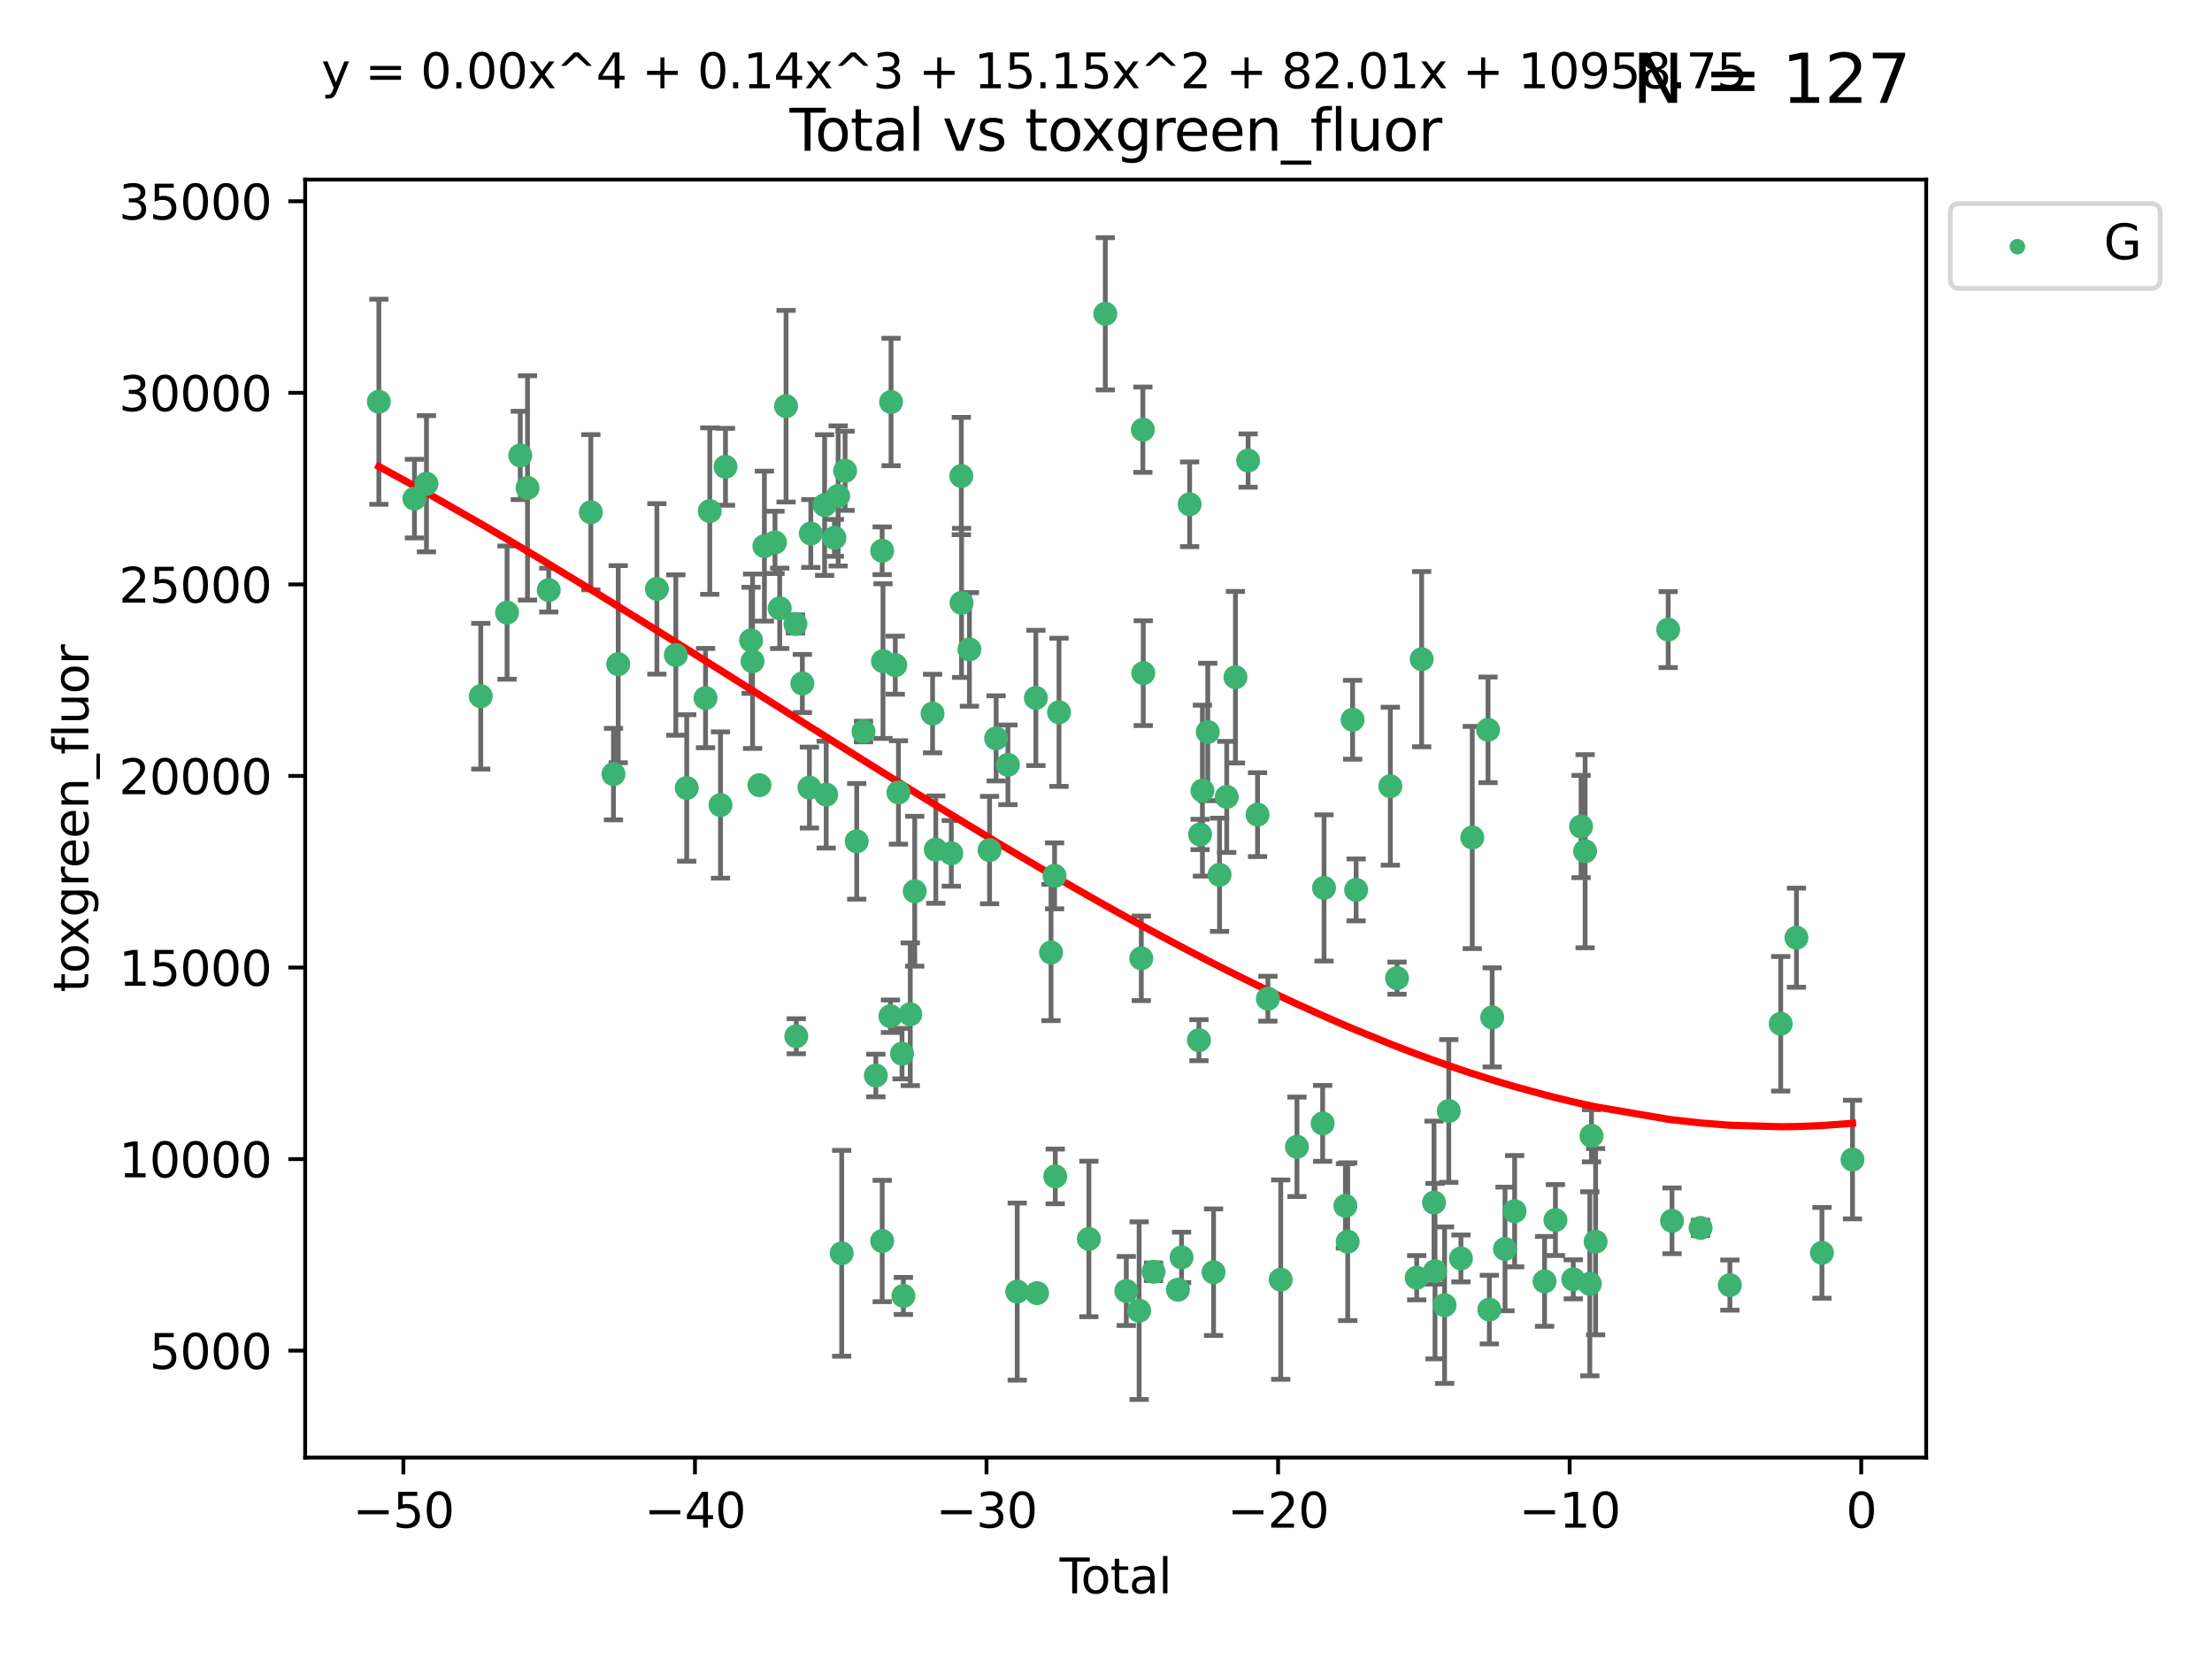<?xml version="1.0" encoding="utf-8" standalone="no"?>
<!DOCTYPE svg PUBLIC "-//W3C//DTD SVG 1.1//EN"
  "http://www.w3.org/Graphics/SVG/1.1/DTD/svg11.dtd">
<svg xmlns:xlink="http://www.w3.org/1999/xlink" width="460.8pt" height="345.6pt" viewBox="0 0 460.8 345.6" xmlns="http://www.w3.org/2000/svg" version="1.1">
 <defs>
  <style type="text/css">*{stroke-linejoin: round; stroke-linecap: butt}</style>
 </defs>
 <g id="figure_1">
  <g id="patch_1">
   <path d="M 0 345.6 
L 460.8 345.6 
L 460.8 0 
L 0 0 
z
" style="fill: #ffffff"/>
  </g>
  <g id="axes_1">
   <g id="patch_2">
    <path d="M 63.571 303.64 
L 401.26 303.64 
L 401.26 37.411 
L 63.571 37.411 
z
" style="fill: #ffffff"/>
   </g>
   <g id="PathCollection_1">
    <defs>
     <path id="mfea36b9c91" d="M 0 1.118 
C 0.297 1.118 0.581 1 0.791 0.791 
C 1 0.581 1.118 0.297 1.118 0 
C 1.118 -0.297 1 -0.581 0.791 -0.791 
C 0.581 -1 0.297 -1.118 0 -1.118 
C -0.297 -1.118 -0.581 -1 -0.791 -0.791 
C -1 -0.581 -1.118 -0.297 -1.118 0 
C -1.118 0.297 -1 0.581 -0.791 0.791 
C -0.581 1 -0.297 1.118 0 1.118 
z
" style="stroke: #3cb371"/>
    </defs>
    <g clip-path="url(#pfeb7a1a70a)">
     <use xlink:href="#mfea36b9c91" x="78.921" y="83.693" style="fill: #3cb371; stroke: #3cb371"/>
     <use xlink:href="#mfea36b9c91" x="86.339" y="103.873" style="fill: #3cb371; stroke: #3cb371"/>
     <use xlink:href="#mfea36b9c91" x="88.838" y="100.773" style="fill: #3cb371; stroke: #3cb371"/>
     <use xlink:href="#mfea36b9c91" x="100.152" y="145.032" style="fill: #3cb371; stroke: #3cb371"/>
     <use xlink:href="#mfea36b9c91" x="105.631" y="127.616" style="fill: #3cb371; stroke: #3cb371"/>
     <use xlink:href="#mfea36b9c91" x="108.382" y="94.875" style="fill: #3cb371; stroke: #3cb371"/>
     <use xlink:href="#mfea36b9c91" x="109.89" y="101.644" style="fill: #3cb371; stroke: #3cb371"/>
     <use xlink:href="#mfea36b9c91" x="114.312" y="122.925" style="fill: #3cb371; stroke: #3cb371"/>
     <use xlink:href="#mfea36b9c91" x="123.084" y="106.711" style="fill: #3cb371; stroke: #3cb371"/>
     <use xlink:href="#mfea36b9c91" x="127.796" y="161.263" style="fill: #3cb371; stroke: #3cb371"/>
     <use xlink:href="#mfea36b9c91" x="128.787" y="138.363" style="fill: #3cb371; stroke: #3cb371"/>
     <use xlink:href="#mfea36b9c91" x="136.84" y="122.681" style="fill: #3cb371; stroke: #3cb371"/>
     <use xlink:href="#mfea36b9c91" x="140.788" y="136.452" style="fill: #3cb371; stroke: #3cb371"/>
     <use xlink:href="#mfea36b9c91" x="143.057" y="164.148" style="fill: #3cb371; stroke: #3cb371"/>
     <use xlink:href="#mfea36b9c91" x="146.976" y="145.421" style="fill: #3cb371; stroke: #3cb371"/>
     <use xlink:href="#mfea36b9c91" x="147.855" y="106.47" style="fill: #3cb371; stroke: #3cb371"/>
     <use xlink:href="#mfea36b9c91" x="150.093" y="167.702" style="fill: #3cb371; stroke: #3cb371"/>
     <use xlink:href="#mfea36b9c91" x="151.134" y="97.241" style="fill: #3cb371; stroke: #3cb371"/>
     <use xlink:href="#mfea36b9c91" x="156.464" y="133.394" style="fill: #3cb371; stroke: #3cb371"/>
     <use xlink:href="#mfea36b9c91" x="156.772" y="137.751" style="fill: #3cb371; stroke: #3cb371"/>
     <use xlink:href="#mfea36b9c91" x="158.203" y="163.567" style="fill: #3cb371; stroke: #3cb371"/>
     <use xlink:href="#mfea36b9c91" x="159.239" y="113.769" style="fill: #3cb371; stroke: #3cb371"/>
     <use xlink:href="#mfea36b9c91" x="161.446" y="112.994" style="fill: #3cb371; stroke: #3cb371"/>
     <use xlink:href="#mfea36b9c91" x="162.427" y="126.721" style="fill: #3cb371; stroke: #3cb371"/>
     <use xlink:href="#mfea36b9c91" x="163.749" y="84.622" style="fill: #3cb371; stroke: #3cb371"/>
     <use xlink:href="#mfea36b9c91" x="165.705" y="129.982" style="fill: #3cb371; stroke: #3cb371"/>
     <use xlink:href="#mfea36b9c91" x="165.879" y="215.873" style="fill: #3cb371; stroke: #3cb371"/>
     <use xlink:href="#mfea36b9c91" x="167.142" y="142.378" style="fill: #3cb371; stroke: #3cb371"/>
     <use xlink:href="#mfea36b9c91" x="168.616" y="164.064" style="fill: #3cb371; stroke: #3cb371"/>
     <use xlink:href="#mfea36b9c91" x="168.906" y="111.137" style="fill: #3cb371; stroke: #3cb371"/>
     <use xlink:href="#mfea36b9c91" x="171.78" y="105.217" style="fill: #3cb371; stroke: #3cb371"/>
     <use xlink:href="#mfea36b9c91" x="172.113" y="165.539" style="fill: #3cb371; stroke: #3cb371"/>
     <use xlink:href="#mfea36b9c91" x="173.824" y="112.046" style="fill: #3cb371; stroke: #3cb371"/>
     <use xlink:href="#mfea36b9c91" x="174.603" y="103.314" style="fill: #3cb371; stroke: #3cb371"/>
     <use xlink:href="#mfea36b9c91" x="175.34" y="261.085" style="fill: #3cb371; stroke: #3cb371"/>
     <use xlink:href="#mfea36b9c91" x="176.047" y="98.077" style="fill: #3cb371; stroke: #3cb371"/>
     <use xlink:href="#mfea36b9c91" x="178.469" y="175.266" style="fill: #3cb371; stroke: #3cb371"/>
     <use xlink:href="#mfea36b9c91" x="179.882" y="152.394" style="fill: #3cb371; stroke: #3cb371"/>
     <use xlink:href="#mfea36b9c91" x="182.455" y="224.049" style="fill: #3cb371; stroke: #3cb371"/>
     <use xlink:href="#mfea36b9c91" x="183.77" y="114.736" style="fill: #3cb371; stroke: #3cb371"/>
     <use xlink:href="#mfea36b9c91" x="183.778" y="258.524" style="fill: #3cb371; stroke: #3cb371"/>
     <use xlink:href="#mfea36b9c91" x="183.945" y="137.719" style="fill: #3cb371; stroke: #3cb371"/>
     <use xlink:href="#mfea36b9c91" x="185.495" y="211.698" style="fill: #3cb371; stroke: #3cb371"/>
     <use xlink:href="#mfea36b9c91" x="185.62" y="83.742" style="fill: #3cb371; stroke: #3cb371"/>
     <use xlink:href="#mfea36b9c91" x="186.505" y="138.568" style="fill: #3cb371; stroke: #3cb371"/>
     <use xlink:href="#mfea36b9c91" x="187.165" y="165.084" style="fill: #3cb371; stroke: #3cb371"/>
     <use xlink:href="#mfea36b9c91" x="187.909" y="219.497" style="fill: #3cb371; stroke: #3cb371"/>
     <use xlink:href="#mfea36b9c91" x="188.194" y="269.963" style="fill: #3cb371; stroke: #3cb371"/>
     <use xlink:href="#mfea36b9c91" x="189.625" y="211.291" style="fill: #3cb371; stroke: #3cb371"/>
     <use xlink:href="#mfea36b9c91" x="190.552" y="185.657" style="fill: #3cb371; stroke: #3cb371"/>
     <use xlink:href="#mfea36b9c91" x="194.27" y="148.644" style="fill: #3cb371; stroke: #3cb371"/>
     <use xlink:href="#mfea36b9c91" x="194.94" y="176.991" style="fill: #3cb371; stroke: #3cb371"/>
     <use xlink:href="#mfea36b9c91" x="198.174" y="177.77" style="fill: #3cb371; stroke: #3cb371"/>
     <use xlink:href="#mfea36b9c91" x="200.26" y="99.163" style="fill: #3cb371; stroke: #3cb371"/>
     <use xlink:href="#mfea36b9c91" x="200.31" y="125.589" style="fill: #3cb371; stroke: #3cb371"/>
     <use xlink:href="#mfea36b9c91" x="201.949" y="135.288" style="fill: #3cb371; stroke: #3cb371"/>
     <use xlink:href="#mfea36b9c91" x="206.145" y="177.086" style="fill: #3cb371; stroke: #3cb371"/>
     <use xlink:href="#mfea36b9c91" x="207.512" y="153.817" style="fill: #3cb371; stroke: #3cb371"/>
     <use xlink:href="#mfea36b9c91" x="209.967" y="159.322" style="fill: #3cb371; stroke: #3cb371"/>
     <use xlink:href="#mfea36b9c91" x="211.907" y="269.063" style="fill: #3cb371; stroke: #3cb371"/>
     <use xlink:href="#mfea36b9c91" x="215.791" y="145.39" style="fill: #3cb371; stroke: #3cb371"/>
     <use xlink:href="#mfea36b9c91" x="216.039" y="269.374" style="fill: #3cb371; stroke: #3cb371"/>
     <use xlink:href="#mfea36b9c91" x="218.951" y="198.422" style="fill: #3cb371; stroke: #3cb371"/>
     <use xlink:href="#mfea36b9c91" x="219.69" y="182.455" style="fill: #3cb371; stroke: #3cb371"/>
     <use xlink:href="#mfea36b9c91" x="219.831" y="245.068" style="fill: #3cb371; stroke: #3cb371"/>
     <use xlink:href="#mfea36b9c91" x="220.613" y="148.383" style="fill: #3cb371; stroke: #3cb371"/>
     <use xlink:href="#mfea36b9c91" x="226.832" y="258.097" style="fill: #3cb371; stroke: #3cb371"/>
     <use xlink:href="#mfea36b9c91" x="230.257" y="65.373" style="fill: #3cb371; stroke: #3cb371"/>
     <use xlink:href="#mfea36b9c91" x="234.628" y="268.935" style="fill: #3cb371; stroke: #3cb371"/>
     <use xlink:href="#mfea36b9c91" x="237.301" y="273.036" style="fill: #3cb371; stroke: #3cb371"/>
     <use xlink:href="#mfea36b9c91" x="237.754" y="199.636" style="fill: #3cb371; stroke: #3cb371"/>
     <use xlink:href="#mfea36b9c91" x="238.082" y="89.507" style="fill: #3cb371; stroke: #3cb371"/>
     <use xlink:href="#mfea36b9c91" x="238.163" y="140.229" style="fill: #3cb371; stroke: #3cb371"/>
     <use xlink:href="#mfea36b9c91" x="240.299" y="264.932" style="fill: #3cb371; stroke: #3cb371"/>
     <use xlink:href="#mfea36b9c91" x="245.39" y="268.676" style="fill: #3cb371; stroke: #3cb371"/>
     <use xlink:href="#mfea36b9c91" x="246.139" y="261.94" style="fill: #3cb371; stroke: #3cb371"/>
     <use xlink:href="#mfea36b9c91" x="247.824" y="105.051" style="fill: #3cb371; stroke: #3cb371"/>
     <use xlink:href="#mfea36b9c91" x="249.761" y="216.687" style="fill: #3cb371; stroke: #3cb371"/>
     <use xlink:href="#mfea36b9c91" x="249.998" y="173.831" style="fill: #3cb371; stroke: #3cb371"/>
     <use xlink:href="#mfea36b9c91" x="250.488" y="164.706" style="fill: #3cb371; stroke: #3cb371"/>
     <use xlink:href="#mfea36b9c91" x="251.597" y="152.481" style="fill: #3cb371; stroke: #3cb371"/>
     <use xlink:href="#mfea36b9c91" x="252.806" y="265.027" style="fill: #3cb371; stroke: #3cb371"/>
     <use xlink:href="#mfea36b9c91" x="254.054" y="182.239" style="fill: #3cb371; stroke: #3cb371"/>
     <use xlink:href="#mfea36b9c91" x="255.55" y="166.008" style="fill: #3cb371; stroke: #3cb371"/>
     <use xlink:href="#mfea36b9c91" x="257.368" y="141.077" style="fill: #3cb371; stroke: #3cb371"/>
     <use xlink:href="#mfea36b9c91" x="260.007" y="95.939" style="fill: #3cb371; stroke: #3cb371"/>
     <use xlink:href="#mfea36b9c91" x="261.969" y="169.705" style="fill: #3cb371; stroke: #3cb371"/>
     <use xlink:href="#mfea36b9c91" x="264.127" y="208.048" style="fill: #3cb371; stroke: #3cb371"/>
     <use xlink:href="#mfea36b9c91" x="266.798" y="266.572" style="fill: #3cb371; stroke: #3cb371"/>
     <use xlink:href="#mfea36b9c91" x="270.179" y="238.903" style="fill: #3cb371; stroke: #3cb371"/>
     <use xlink:href="#mfea36b9c91" x="275.532" y="234.022" style="fill: #3cb371; stroke: #3cb371"/>
     <use xlink:href="#mfea36b9c91" x="275.821" y="184.973" style="fill: #3cb371; stroke: #3cb371"/>
     <use xlink:href="#mfea36b9c91" x="280.275" y="251.202" style="fill: #3cb371; stroke: #3cb371"/>
     <use xlink:href="#mfea36b9c91" x="280.751" y="258.664" style="fill: #3cb371; stroke: #3cb371"/>
     <use xlink:href="#mfea36b9c91" x="281.774" y="149.938" style="fill: #3cb371; stroke: #3cb371"/>
     <use xlink:href="#mfea36b9c91" x="282.505" y="185.379" style="fill: #3cb371; stroke: #3cb371"/>
     <use xlink:href="#mfea36b9c91" x="289.633" y="163.782" style="fill: #3cb371; stroke: #3cb371"/>
     <use xlink:href="#mfea36b9c91" x="291.025" y="203.766" style="fill: #3cb371; stroke: #3cb371"/>
     <use xlink:href="#mfea36b9c91" x="295.122" y="266.171" style="fill: #3cb371; stroke: #3cb371"/>
     <use xlink:href="#mfea36b9c91" x="296.16" y="137.316" style="fill: #3cb371; stroke: #3cb371"/>
     <use xlink:href="#mfea36b9c91" x="298.732" y="250.524" style="fill: #3cb371; stroke: #3cb371"/>
     <use xlink:href="#mfea36b9c91" x="298.941" y="264.801" style="fill: #3cb371; stroke: #3cb371"/>
     <use xlink:href="#mfea36b9c91" x="300.931" y="271.894" style="fill: #3cb371; stroke: #3cb371"/>
     <use xlink:href="#mfea36b9c91" x="301.805" y="231.438" style="fill: #3cb371; stroke: #3cb371"/>
     <use xlink:href="#mfea36b9c91" x="304.339" y="262.158" style="fill: #3cb371; stroke: #3cb371"/>
     <use xlink:href="#mfea36b9c91" x="306.701" y="174.469" style="fill: #3cb371; stroke: #3cb371"/>
     <use xlink:href="#mfea36b9c91" x="309.986" y="152.034" style="fill: #3cb371; stroke: #3cb371"/>
     <use xlink:href="#mfea36b9c91" x="310.26" y="272.816" style="fill: #3cb371; stroke: #3cb371"/>
     <use xlink:href="#mfea36b9c91" x="310.853" y="211.943" style="fill: #3cb371; stroke: #3cb371"/>
     <use xlink:href="#mfea36b9c91" x="313.521" y="260.179" style="fill: #3cb371; stroke: #3cb371"/>
     <use xlink:href="#mfea36b9c91" x="315.524" y="252.316" style="fill: #3cb371; stroke: #3cb371"/>
     <use xlink:href="#mfea36b9c91" x="321.762" y="266.935" style="fill: #3cb371; stroke: #3cb371"/>
     <use xlink:href="#mfea36b9c91" x="324.026" y="254.158" style="fill: #3cb371; stroke: #3cb371"/>
     <use xlink:href="#mfea36b9c91" x="327.742" y="266.504" style="fill: #3cb371; stroke: #3cb371"/>
     <use xlink:href="#mfea36b9c91" x="329.369" y="172.18" style="fill: #3cb371; stroke: #3cb371"/>
     <use xlink:href="#mfea36b9c91" x="330.211" y="177.324" style="fill: #3cb371; stroke: #3cb371"/>
     <use xlink:href="#mfea36b9c91" x="331.188" y="267.439" style="fill: #3cb371; stroke: #3cb371"/>
     <use xlink:href="#mfea36b9c91" x="331.534" y="236.606" style="fill: #3cb371; stroke: #3cb371"/>
     <use xlink:href="#mfea36b9c91" x="332.395" y="258.668" style="fill: #3cb371; stroke: #3cb371"/>
     <use xlink:href="#mfea36b9c91" x="347.512" y="131.154" style="fill: #3cb371; stroke: #3cb371"/>
     <use xlink:href="#mfea36b9c91" x="348.316" y="254.319" style="fill: #3cb371; stroke: #3cb371"/>
     <use xlink:href="#mfea36b9c91" x="354.261" y="255.803" style="fill: #3cb371; stroke: #3cb371"/>
     <use xlink:href="#mfea36b9c91" x="360.365" y="267.709" style="fill: #3cb371; stroke: #3cb371"/>
     <use xlink:href="#mfea36b9c91" x="370.957" y="213.267" style="fill: #3cb371; stroke: #3cb371"/>
     <use xlink:href="#mfea36b9c91" x="374.235" y="195.341" style="fill: #3cb371; stroke: #3cb371"/>
     <use xlink:href="#mfea36b9c91" x="379.546" y="260.99" style="fill: #3cb371; stroke: #3cb371"/>
     <use xlink:href="#mfea36b9c91" x="385.911" y="241.561" style="fill: #3cb371; stroke: #3cb371"/>
    </g>
   </g>
   <g id="matplotlib.axis_1">
    <g id="xtick_1">
     <g id="line2d_1">
      <defs>
       <path id="m4e84ed8798" d="M 0 0 
L 0 3.5 
" style="stroke: #000000; stroke-width: 0.8"/>
      </defs>
      <g>
       <use xlink:href="#m4e84ed8798" x="84.033" y="303.64" style="stroke: #000000; stroke-width: 0.8"/>
      </g>
     </g>
     <g id="text_1">
      <!-- −50 -->
      <g transform="translate(73.48 318.238)scale(0.1 -0.1)">
       <defs>
        <path id="DejaVuSans-2212" d="M 678 2272 
L 4684 2272 
L 4684 1741 
L 678 1741 
L 678 2272 
z
" transform="scale(0.016)"/>
        <path id="DejaVuSans-35" d="M 691 4666 
L 3169 4666 
L 3169 4134 
L 1269 4134 
L 1269 2991 
Q 1406 3038 1543 3061 
Q 1681 3084 1819 3084 
Q 2600 3084 3056 2656 
Q 3513 2228 3513 1497 
Q 3513 744 3044 326 
Q 2575 -91 1722 -91 
Q 1428 -91 1123 -41 
Q 819 9 494 109 
L 494 744 
Q 775 591 1075 516 
Q 1375 441 1709 441 
Q 2250 441 2565 725 
Q 2881 1009 2881 1497 
Q 2881 1984 2565 2268 
Q 2250 2553 1709 2553 
Q 1456 2553 1204 2497 
Q 953 2441 691 2322 
L 691 4666 
z
" transform="scale(0.016)"/>
        <path id="DejaVuSans-30" d="M 2034 4250 
Q 1547 4250 1301 3770 
Q 1056 3291 1056 2328 
Q 1056 1369 1301 889 
Q 1547 409 2034 409 
Q 2525 409 2770 889 
Q 3016 1369 3016 2328 
Q 3016 3291 2770 3770 
Q 2525 4250 2034 4250 
z
M 2034 4750 
Q 2819 4750 3233 4129 
Q 3647 3509 3647 2328 
Q 3647 1150 3233 529 
Q 2819 -91 2034 -91 
Q 1250 -91 836 529 
Q 422 1150 422 2328 
Q 422 3509 836 4129 
Q 1250 4750 2034 4750 
z
" transform="scale(0.016)"/>
       </defs>
       <use xlink:href="#DejaVuSans-2212"/>
       <use xlink:href="#DejaVuSans-35" x="83.789"/>
       <use xlink:href="#DejaVuSans-30" x="147.412"/>
      </g>
     </g>
    </g>
    <g id="xtick_2">
     <g id="line2d_2">
      <g>
       <use xlink:href="#m4e84ed8798" x="144.772" y="303.64" style="stroke: #000000; stroke-width: 0.8"/>
      </g>
     </g>
     <g id="text_2">
      <!-- −40 -->
      <g transform="translate(134.219 318.238)scale(0.1 -0.1)">
       <defs>
        <path id="DejaVuSans-34" d="M 2419 4116 
L 825 1625 
L 2419 1625 
L 2419 4116 
z
M 2253 4666 
L 3047 4666 
L 3047 1625 
L 3713 1625 
L 3713 1100 
L 3047 1100 
L 3047 0 
L 2419 0 
L 2419 1100 
L 313 1100 
L 313 1709 
L 2253 4666 
z
" transform="scale(0.016)"/>
       </defs>
       <use xlink:href="#DejaVuSans-2212"/>
       <use xlink:href="#DejaVuSans-34" x="83.789"/>
       <use xlink:href="#DejaVuSans-30" x="147.412"/>
      </g>
     </g>
    </g>
    <g id="xtick_3">
     <g id="line2d_3">
      <g>
       <use xlink:href="#m4e84ed8798" x="205.51" y="303.64" style="stroke: #000000; stroke-width: 0.8"/>
      </g>
     </g>
     <g id="text_3">
      <!-- −30 -->
      <g transform="translate(194.958 318.238)scale(0.1 -0.1)">
       <defs>
        <path id="DejaVuSans-33" d="M 2597 2516 
Q 3050 2419 3304 2112 
Q 3559 1806 3559 1356 
Q 3559 666 3084 287 
Q 2609 -91 1734 -91 
Q 1441 -91 1130 -33 
Q 819 25 488 141 
L 488 750 
Q 750 597 1062 519 
Q 1375 441 1716 441 
Q 2309 441 2620 675 
Q 2931 909 2931 1356 
Q 2931 1769 2642 2001 
Q 2353 2234 1838 2234 
L 1294 2234 
L 1294 2753 
L 1863 2753 
Q 2328 2753 2575 2939 
Q 2822 3125 2822 3475 
Q 2822 3834 2567 4026 
Q 2313 4219 1838 4219 
Q 1578 4219 1281 4162 
Q 984 4106 628 3988 
L 628 4550 
Q 988 4650 1302 4700 
Q 1616 4750 1894 4750 
Q 2613 4750 3031 4423 
Q 3450 4097 3450 3541 
Q 3450 3153 3228 2886 
Q 3006 2619 2597 2516 
z
" transform="scale(0.016)"/>
       </defs>
       <use xlink:href="#DejaVuSans-2212"/>
       <use xlink:href="#DejaVuSans-33" x="83.789"/>
       <use xlink:href="#DejaVuSans-30" x="147.412"/>
      </g>
     </g>
    </g>
    <g id="xtick_4">
     <g id="line2d_4">
      <g>
       <use xlink:href="#m4e84ed8798" x="266.249" y="303.64" style="stroke: #000000; stroke-width: 0.8"/>
      </g>
     </g>
     <g id="text_4">
      <!-- −20 -->
      <g transform="translate(255.697 318.238)scale(0.1 -0.1)">
       <defs>
        <path id="DejaVuSans-32" d="M 1228 531 
L 3431 531 
L 3431 0 
L 469 0 
L 469 531 
Q 828 903 1448 1529 
Q 2069 2156 2228 2338 
Q 2531 2678 2651 2914 
Q 2772 3150 2772 3378 
Q 2772 3750 2511 3984 
Q 2250 4219 1831 4219 
Q 1534 4219 1204 4116 
Q 875 4013 500 3803 
L 500 4441 
Q 881 4594 1212 4672 
Q 1544 4750 1819 4750 
Q 2544 4750 2975 4387 
Q 3406 4025 3406 3419 
Q 3406 3131 3298 2873 
Q 3191 2616 2906 2266 
Q 2828 2175 2409 1742 
Q 1991 1309 1228 531 
z
" transform="scale(0.016)"/>
       </defs>
       <use xlink:href="#DejaVuSans-2212"/>
       <use xlink:href="#DejaVuSans-32" x="83.789"/>
       <use xlink:href="#DejaVuSans-30" x="147.412"/>
      </g>
     </g>
    </g>
    <g id="xtick_5">
     <g id="line2d_5">
      <g>
       <use xlink:href="#m4e84ed8798" x="326.988" y="303.64" style="stroke: #000000; stroke-width: 0.8"/>
      </g>
     </g>
     <g id="text_5">
      <!-- −10 -->
      <g transform="translate(316.436 318.238)scale(0.1 -0.1)">
       <defs>
        <path id="DejaVuSans-31" d="M 794 531 
L 1825 531 
L 1825 4091 
L 703 3866 
L 703 4441 
L 1819 4666 
L 2450 4666 
L 2450 531 
L 3481 531 
L 3481 0 
L 794 0 
L 794 531 
z
" transform="scale(0.016)"/>
       </defs>
       <use xlink:href="#DejaVuSans-2212"/>
       <use xlink:href="#DejaVuSans-31" x="83.789"/>
       <use xlink:href="#DejaVuSans-30" x="147.412"/>
      </g>
     </g>
    </g>
    <g id="xtick_6">
     <g id="line2d_6">
      <g>
       <use xlink:href="#m4e84ed8798" x="387.727" y="303.64" style="stroke: #000000; stroke-width: 0.8"/>
      </g>
     </g>
     <g id="text_6">
      <!-- 0 -->
      <g transform="translate(384.546 318.238)scale(0.1 -0.1)">
       <use xlink:href="#DejaVuSans-30"/>
      </g>
     </g>
    </g>
    <g id="text_7">
     <!-- Total -->
     <g transform="translate(220.739 331.917)scale(0.1 -0.1)">
      <defs>
       <path id="DejaVuSans-54" d="M -19 4666 
L 3928 4666 
L 3928 4134 
L 2272 4134 
L 2272 0 
L 1638 0 
L 1638 4134 
L -19 4134 
L -19 4666 
z
" transform="scale(0.016)"/>
       <path id="DejaVuSans-6f" d="M 1959 3097 
Q 1497 3097 1228 2736 
Q 959 2375 959 1747 
Q 959 1119 1226 758 
Q 1494 397 1959 397 
Q 2419 397 2687 759 
Q 2956 1122 2956 1747 
Q 2956 2369 2687 2733 
Q 2419 3097 1959 3097 
z
M 1959 3584 
Q 2709 3584 3137 3096 
Q 3566 2609 3566 1747 
Q 3566 888 3137 398 
Q 2709 -91 1959 -91 
Q 1206 -91 779 398 
Q 353 888 353 1747 
Q 353 2609 779 3096 
Q 1206 3584 1959 3584 
z
" transform="scale(0.016)"/>
       <path id="DejaVuSans-74" d="M 1172 4494 
L 1172 3500 
L 2356 3500 
L 2356 3053 
L 1172 3053 
L 1172 1153 
Q 1172 725 1289 603 
Q 1406 481 1766 481 
L 2356 481 
L 2356 0 
L 1766 0 
Q 1100 0 847 248 
Q 594 497 594 1153 
L 594 3053 
L 172 3053 
L 172 3500 
L 594 3500 
L 594 4494 
L 1172 4494 
z
" transform="scale(0.016)"/>
       <path id="DejaVuSans-61" d="M 2194 1759 
Q 1497 1759 1228 1600 
Q 959 1441 959 1056 
Q 959 750 1161 570 
Q 1363 391 1709 391 
Q 2188 391 2477 730 
Q 2766 1069 2766 1631 
L 2766 1759 
L 2194 1759 
z
M 3341 1997 
L 3341 0 
L 2766 0 
L 2766 531 
Q 2569 213 2275 61 
Q 1981 -91 1556 -91 
Q 1019 -91 701 211 
Q 384 513 384 1019 
Q 384 1609 779 1909 
Q 1175 2209 1959 2209 
L 2766 2209 
L 2766 2266 
Q 2766 2663 2505 2880 
Q 2244 3097 1772 3097 
Q 1472 3097 1187 3025 
Q 903 2953 641 2809 
L 641 3341 
Q 956 3463 1253 3523 
Q 1550 3584 1831 3584 
Q 2591 3584 2966 3190 
Q 3341 2797 3341 1997 
z
" transform="scale(0.016)"/>
       <path id="DejaVuSans-6c" d="M 603 4863 
L 1178 4863 
L 1178 0 
L 603 0 
L 603 4863 
z
" transform="scale(0.016)"/>
      </defs>
      <use xlink:href="#DejaVuSans-54"/>
      <use xlink:href="#DejaVuSans-6f" x="44.084"/>
      <use xlink:href="#DejaVuSans-74" x="105.266"/>
      <use xlink:href="#DejaVuSans-61" x="144.475"/>
      <use xlink:href="#DejaVuSans-6c" x="205.754"/>
     </g>
    </g>
   </g>
   <g id="matplotlib.axis_2">
    <g id="ytick_1">
     <g id="line2d_7">
      <defs>
       <path id="m1989905f62" d="M 0 0 
L -3.5 0 
" style="stroke: #000000; stroke-width: 0.8"/>
      </defs>
      <g>
       <use xlink:href="#m1989905f62" x="63.571" y="281.368" style="stroke: #000000; stroke-width: 0.8"/>
      </g>
     </g>
     <g id="text_8">
      <!-- 5000 -->
      <g transform="translate(31.121 285.168)scale(0.1 -0.1)">
       <use xlink:href="#DejaVuSans-35"/>
       <use xlink:href="#DejaVuSans-30" x="63.623"/>
       <use xlink:href="#DejaVuSans-30" x="127.246"/>
       <use xlink:href="#DejaVuSans-30" x="190.869"/>
      </g>
     </g>
    </g>
    <g id="ytick_2">
     <g id="line2d_8">
      <g>
       <use xlink:href="#m1989905f62" x="63.571" y="241.461" style="stroke: #000000; stroke-width: 0.8"/>
      </g>
     </g>
     <g id="text_9">
      <!-- 10000 -->
      <g transform="translate(24.759 245.261)scale(0.1 -0.1)">
       <use xlink:href="#DejaVuSans-31"/>
       <use xlink:href="#DejaVuSans-30" x="63.623"/>
       <use xlink:href="#DejaVuSans-30" x="127.246"/>
       <use xlink:href="#DejaVuSans-30" x="190.869"/>
       <use xlink:href="#DejaVuSans-30" x="254.492"/>
      </g>
     </g>
    </g>
    <g id="ytick_3">
     <g id="line2d_9">
      <g>
       <use xlink:href="#m1989905f62" x="63.571" y="201.554" style="stroke: #000000; stroke-width: 0.8"/>
      </g>
     </g>
     <g id="text_10">
      <!-- 15000 -->
      <g transform="translate(24.759 205.353)scale(0.1 -0.1)">
       <use xlink:href="#DejaVuSans-31"/>
       <use xlink:href="#DejaVuSans-35" x="63.623"/>
       <use xlink:href="#DejaVuSans-30" x="127.246"/>
       <use xlink:href="#DejaVuSans-30" x="190.869"/>
       <use xlink:href="#DejaVuSans-30" x="254.492"/>
      </g>
     </g>
    </g>
    <g id="ytick_4">
     <g id="line2d_10">
      <g>
       <use xlink:href="#m1989905f62" x="63.571" y="161.647" style="stroke: #000000; stroke-width: 0.8"/>
      </g>
     </g>
     <g id="text_11">
      <!-- 20000 -->
      <g transform="translate(24.759 165.446)scale(0.1 -0.1)">
       <use xlink:href="#DejaVuSans-32"/>
       <use xlink:href="#DejaVuSans-30" x="63.623"/>
       <use xlink:href="#DejaVuSans-30" x="127.246"/>
       <use xlink:href="#DejaVuSans-30" x="190.869"/>
       <use xlink:href="#DejaVuSans-30" x="254.492"/>
      </g>
     </g>
    </g>
    <g id="ytick_5">
     <g id="line2d_11">
      <g>
       <use xlink:href="#m1989905f62" x="63.571" y="121.74" style="stroke: #000000; stroke-width: 0.8"/>
      </g>
     </g>
     <g id="text_12">
      <!-- 25000 -->
      <g transform="translate(24.759 125.539)scale(0.1 -0.1)">
       <use xlink:href="#DejaVuSans-32"/>
       <use xlink:href="#DejaVuSans-35" x="63.623"/>
       <use xlink:href="#DejaVuSans-30" x="127.246"/>
       <use xlink:href="#DejaVuSans-30" x="190.869"/>
       <use xlink:href="#DejaVuSans-30" x="254.492"/>
      </g>
     </g>
    </g>
    <g id="ytick_6">
     <g id="line2d_12">
      <g>
       <use xlink:href="#m1989905f62" x="63.571" y="81.833" style="stroke: #000000; stroke-width: 0.8"/>
      </g>
     </g>
     <g id="text_13">
      <!-- 30000 -->
      <g transform="translate(24.759 85.632)scale(0.1 -0.1)">
       <use xlink:href="#DejaVuSans-33"/>
       <use xlink:href="#DejaVuSans-30" x="63.623"/>
       <use xlink:href="#DejaVuSans-30" x="127.246"/>
       <use xlink:href="#DejaVuSans-30" x="190.869"/>
       <use xlink:href="#DejaVuSans-30" x="254.492"/>
      </g>
     </g>
    </g>
    <g id="ytick_7">
     <g id="line2d_13">
      <g>
       <use xlink:href="#m1989905f62" x="63.571" y="41.926" style="stroke: #000000; stroke-width: 0.8"/>
      </g>
     </g>
     <g id="text_14">
      <!-- 35000 -->
      <g transform="translate(24.759 45.725)scale(0.1 -0.1)">
       <use xlink:href="#DejaVuSans-33"/>
       <use xlink:href="#DejaVuSans-35" x="63.623"/>
       <use xlink:href="#DejaVuSans-30" x="127.246"/>
       <use xlink:href="#DejaVuSans-30" x="190.869"/>
       <use xlink:href="#DejaVuSans-30" x="254.492"/>
      </g>
     </g>
    </g>
    <g id="text_15">
     <!-- toxgreen_fluor -->
     <g transform="translate(18.401 206.72)rotate(-90)scale(0.1 -0.1)">
      <defs>
       <path id="DejaVuSans-78" d="M 3513 3500 
L 2247 1797 
L 3578 0 
L 2900 0 
L 1881 1375 
L 863 0 
L 184 0 
L 1544 1831 
L 300 3500 
L 978 3500 
L 1906 2253 
L 2834 3500 
L 3513 3500 
z
" transform="scale(0.016)"/>
       <path id="DejaVuSans-67" d="M 2906 1791 
Q 2906 2416 2648 2759 
Q 2391 3103 1925 3103 
Q 1463 3103 1205 2759 
Q 947 2416 947 1791 
Q 947 1169 1205 825 
Q 1463 481 1925 481 
Q 2391 481 2648 825 
Q 2906 1169 2906 1791 
z
M 3481 434 
Q 3481 -459 3084 -895 
Q 2688 -1331 1869 -1331 
Q 1566 -1331 1297 -1286 
Q 1028 -1241 775 -1147 
L 775 -588 
Q 1028 -725 1275 -790 
Q 1522 -856 1778 -856 
Q 2344 -856 2625 -561 
Q 2906 -266 2906 331 
L 2906 616 
Q 2728 306 2450 153 
Q 2172 0 1784 0 
Q 1141 0 747 490 
Q 353 981 353 1791 
Q 353 2603 747 3093 
Q 1141 3584 1784 3584 
Q 2172 3584 2450 3431 
Q 2728 3278 2906 2969 
L 2906 3500 
L 3481 3500 
L 3481 434 
z
" transform="scale(0.016)"/>
       <path id="DejaVuSans-72" d="M 2631 2963 
Q 2534 3019 2420 3045 
Q 2306 3072 2169 3072 
Q 1681 3072 1420 2755 
Q 1159 2438 1159 1844 
L 1159 0 
L 581 0 
L 581 3500 
L 1159 3500 
L 1159 2956 
Q 1341 3275 1631 3429 
Q 1922 3584 2338 3584 
Q 2397 3584 2469 3576 
Q 2541 3569 2628 3553 
L 2631 2963 
z
" transform="scale(0.016)"/>
       <path id="DejaVuSans-65" d="M 3597 1894 
L 3597 1613 
L 953 1613 
Q 991 1019 1311 708 
Q 1631 397 2203 397 
Q 2534 397 2845 478 
Q 3156 559 3463 722 
L 3463 178 
Q 3153 47 2828 -22 
Q 2503 -91 2169 -91 
Q 1331 -91 842 396 
Q 353 884 353 1716 
Q 353 2575 817 3079 
Q 1281 3584 2069 3584 
Q 2775 3584 3186 3129 
Q 3597 2675 3597 1894 
z
M 3022 2063 
Q 3016 2534 2758 2815 
Q 2500 3097 2075 3097 
Q 1594 3097 1305 2825 
Q 1016 2553 972 2059 
L 3022 2063 
z
" transform="scale(0.016)"/>
       <path id="DejaVuSans-6e" d="M 3513 2113 
L 3513 0 
L 2938 0 
L 2938 2094 
Q 2938 2591 2744 2837 
Q 2550 3084 2163 3084 
Q 1697 3084 1428 2787 
Q 1159 2491 1159 1978 
L 1159 0 
L 581 0 
L 581 3500 
L 1159 3500 
L 1159 2956 
Q 1366 3272 1645 3428 
Q 1925 3584 2291 3584 
Q 2894 3584 3203 3211 
Q 3513 2838 3513 2113 
z
" transform="scale(0.016)"/>
       <path id="DejaVuSans-5f" d="M 3263 -1063 
L 3263 -1509 
L -63 -1509 
L -63 -1063 
L 3263 -1063 
z
" transform="scale(0.016)"/>
       <path id="DejaVuSans-66" d="M 2375 4863 
L 2375 4384 
L 1825 4384 
Q 1516 4384 1395 4259 
Q 1275 4134 1275 3809 
L 1275 3500 
L 2222 3500 
L 2222 3053 
L 1275 3053 
L 1275 0 
L 697 0 
L 697 3053 
L 147 3053 
L 147 3500 
L 697 3500 
L 697 3744 
Q 697 4328 969 4595 
Q 1241 4863 1831 4863 
L 2375 4863 
z
" transform="scale(0.016)"/>
       <path id="DejaVuSans-75" d="M 544 1381 
L 544 3500 
L 1119 3500 
L 1119 1403 
Q 1119 906 1312 657 
Q 1506 409 1894 409 
Q 2359 409 2629 706 
Q 2900 1003 2900 1516 
L 2900 3500 
L 3475 3500 
L 3475 0 
L 2900 0 
L 2900 538 
Q 2691 219 2414 64 
Q 2138 -91 1772 -91 
Q 1169 -91 856 284 
Q 544 659 544 1381 
z
M 1991 3584 
L 1991 3584 
z
" transform="scale(0.016)"/>
      </defs>
      <use xlink:href="#DejaVuSans-74"/>
      <use xlink:href="#DejaVuSans-6f" x="39.209"/>
      <use xlink:href="#DejaVuSans-78" x="97.266"/>
      <use xlink:href="#DejaVuSans-67" x="156.445"/>
      <use xlink:href="#DejaVuSans-72" x="219.922"/>
      <use xlink:href="#DejaVuSans-65" x="258.785"/>
      <use xlink:href="#DejaVuSans-65" x="320.309"/>
      <use xlink:href="#DejaVuSans-6e" x="381.832"/>
      <use xlink:href="#DejaVuSans-5f" x="445.211"/>
      <use xlink:href="#DejaVuSans-66" x="495.211"/>
      <use xlink:href="#DejaVuSans-6c" x="530.416"/>
      <use xlink:href="#DejaVuSans-75" x="558.199"/>
      <use xlink:href="#DejaVuSans-6f" x="621.578"/>
      <use xlink:href="#DejaVuSans-72" x="682.76"/>
     </g>
    </g>
   </g>
   <g id="LineCollection_1">
    <path d="M 78.921 105.06 
L 78.921 62.327 
" clip-path="url(#pfeb7a1a70a)" style="fill: none; stroke: #696969"/>
    <path d="M 86.339 112.063 
L 86.339 95.683 
" clip-path="url(#pfeb7a1a70a)" style="fill: none; stroke: #696969"/>
    <path d="M 88.838 114.961 
L 88.838 86.584 
" clip-path="url(#pfeb7a1a70a)" style="fill: none; stroke: #696969"/>
    <path d="M 100.152 160.211 
L 100.152 129.854 
" clip-path="url(#pfeb7a1a70a)" style="fill: none; stroke: #696969"/>
    <path d="M 105.631 141.487 
L 105.631 113.745 
" clip-path="url(#pfeb7a1a70a)" style="fill: none; stroke: #696969"/>
    <path d="M 108.382 104.075 
L 108.382 85.675 
" clip-path="url(#pfeb7a1a70a)" style="fill: none; stroke: #696969"/>
    <path d="M 109.89 125.005 
L 109.89 78.282 
" clip-path="url(#pfeb7a1a70a)" style="fill: none; stroke: #696969"/>
    <path d="M 114.312 127.489 
L 114.312 118.361 
" clip-path="url(#pfeb7a1a70a)" style="fill: none; stroke: #696969"/>
    <path d="M 123.084 122.875 
L 123.084 90.547 
" clip-path="url(#pfeb7a1a70a)" style="fill: none; stroke: #696969"/>
    <path d="M 127.796 170.799 
L 127.796 151.727 
" clip-path="url(#pfeb7a1a70a)" style="fill: none; stroke: #696969"/>
    <path d="M 128.787 158.891 
L 128.787 117.834 
" clip-path="url(#pfeb7a1a70a)" style="fill: none; stroke: #696969"/>
    <path d="M 136.84 140.434 
L 136.84 104.928 
" clip-path="url(#pfeb7a1a70a)" style="fill: none; stroke: #696969"/>
    <path d="M 140.788 153.156 
L 140.788 119.748 
" clip-path="url(#pfeb7a1a70a)" style="fill: none; stroke: #696969"/>
    <path d="M 143.057 179.406 
L 143.057 148.891 
" clip-path="url(#pfeb7a1a70a)" style="fill: none; stroke: #696969"/>
    <path d="M 146.976 155.762 
L 146.976 135.079 
" clip-path="url(#pfeb7a1a70a)" style="fill: none; stroke: #696969"/>
    <path d="M 147.855 123.806 
L 147.855 89.135 
" clip-path="url(#pfeb7a1a70a)" style="fill: none; stroke: #696969"/>
    <path d="M 150.093 182.941 
L 150.093 152.463 
" clip-path="url(#pfeb7a1a70a)" style="fill: none; stroke: #696969"/>
    <path d="M 151.134 105.256 
L 151.134 89.227 
" clip-path="url(#pfeb7a1a70a)" style="fill: none; stroke: #696969"/>
    <path d="M 156.464 144.444 
L 156.464 122.345 
" clip-path="url(#pfeb7a1a70a)" style="fill: none; stroke: #696969"/>
    <path d="M 156.772 155.918 
L 156.772 119.583 
" clip-path="url(#pfeb7a1a70a)" style="fill: none; stroke: #696969"/>
    <path d="M 158.203 164.164 
L 158.203 162.969 
" clip-path="url(#pfeb7a1a70a)" style="fill: none; stroke: #696969"/>
    <path d="M 159.239 129.385 
L 159.239 98.153 
" clip-path="url(#pfeb7a1a70a)" style="fill: none; stroke: #696969"/>
    <path d="M 161.446 119.485 
L 161.446 106.503 
" clip-path="url(#pfeb7a1a70a)" style="fill: none; stroke: #696969"/>
    <path d="M 162.427 135.094 
L 162.427 118.348 
" clip-path="url(#pfeb7a1a70a)" style="fill: none; stroke: #696969"/>
    <path d="M 163.749 104.578 
L 163.749 64.666 
" clip-path="url(#pfeb7a1a70a)" style="fill: none; stroke: #696969"/>
    <path d="M 165.705 131.879 
L 165.705 128.085 
" clip-path="url(#pfeb7a1a70a)" style="fill: none; stroke: #696969"/>
    <path d="M 165.879 219.523 
L 165.879 212.223 
" clip-path="url(#pfeb7a1a70a)" style="fill: none; stroke: #696969"/>
    <path d="M 167.142 148.426 
L 167.142 136.33 
" clip-path="url(#pfeb7a1a70a)" style="fill: none; stroke: #696969"/>
    <path d="M 168.616 172.496 
L 168.616 155.632 
" clip-path="url(#pfeb7a1a70a)" style="fill: none; stroke: #696969"/>
    <path d="M 168.906 118.202 
L 168.906 104.072 
" clip-path="url(#pfeb7a1a70a)" style="fill: none; stroke: #696969"/>
    <path d="M 171.78 119.871 
L 171.78 90.564 
" clip-path="url(#pfeb7a1a70a)" style="fill: none; stroke: #696969"/>
    <path d="M 172.113 176.661 
L 172.113 154.416 
" clip-path="url(#pfeb7a1a70a)" style="fill: none; stroke: #696969"/>
    <path d="M 173.824 115.891 
L 173.824 108.201 
" clip-path="url(#pfeb7a1a70a)" style="fill: none; stroke: #696969"/>
    <path d="M 174.603 117.91 
L 174.603 88.718 
" clip-path="url(#pfeb7a1a70a)" style="fill: none; stroke: #696969"/>
    <path d="M 175.34 282.527 
L 175.34 239.644 
" clip-path="url(#pfeb7a1a70a)" style="fill: none; stroke: #696969"/>
    <path d="M 176.047 106.32 
L 176.047 89.834 
" clip-path="url(#pfeb7a1a70a)" style="fill: none; stroke: #696969"/>
    <path d="M 178.469 187.31 
L 178.469 163.222 
" clip-path="url(#pfeb7a1a70a)" style="fill: none; stroke: #696969"/>
    <path d="M 179.882 154.535 
L 179.882 150.253 
" clip-path="url(#pfeb7a1a70a)" style="fill: none; stroke: #696969"/>
    <path d="M 182.455 228.487 
L 182.455 219.611 
" clip-path="url(#pfeb7a1a70a)" style="fill: none; stroke: #696969"/>
    <path d="M 183.77 119.706 
L 183.77 109.767 
" clip-path="url(#pfeb7a1a70a)" style="fill: none; stroke: #696969"/>
    <path d="M 183.778 271.166 
L 183.778 245.883 
" clip-path="url(#pfeb7a1a70a)" style="fill: none; stroke: #696969"/>
    <path d="M 183.945 153.826 
L 183.945 121.613 
" clip-path="url(#pfeb7a1a70a)" style="fill: none; stroke: #696969"/>
    <path d="M 185.495 215.081 
L 185.495 208.316 
" clip-path="url(#pfeb7a1a70a)" style="fill: none; stroke: #696969"/>
    <path d="M 185.62 97.016 
L 185.62 70.469 
" clip-path="url(#pfeb7a1a70a)" style="fill: none; stroke: #696969"/>
    <path d="M 186.505 144.617 
L 186.505 132.52 
" clip-path="url(#pfeb7a1a70a)" style="fill: none; stroke: #696969"/>
    <path d="M 187.165 175.854 
L 187.165 154.314 
" clip-path="url(#pfeb7a1a70a)" style="fill: none; stroke: #696969"/>
    <path d="M 187.909 224.752 
L 187.909 214.243 
" clip-path="url(#pfeb7a1a70a)" style="fill: none; stroke: #696969"/>
    <path d="M 188.194 273.817 
L 188.194 266.108 
" clip-path="url(#pfeb7a1a70a)" style="fill: none; stroke: #696969"/>
    <path d="M 189.625 226.152 
L 189.625 196.431 
" clip-path="url(#pfeb7a1a70a)" style="fill: none; stroke: #696969"/>
    <path d="M 190.552 201.27 
L 190.552 170.044 
" clip-path="url(#pfeb7a1a70a)" style="fill: none; stroke: #696969"/>
    <path d="M 194.27 156.824 
L 194.27 140.465 
" clip-path="url(#pfeb7a1a70a)" style="fill: none; stroke: #696969"/>
    <path d="M 194.94 188.174 
L 194.94 165.807 
" clip-path="url(#pfeb7a1a70a)" style="fill: none; stroke: #696969"/>
    <path d="M 198.174 184.614 
L 198.174 170.926 
" clip-path="url(#pfeb7a1a70a)" style="fill: none; stroke: #696969"/>
    <path d="M 200.26 111.382 
L 200.26 86.944 
" clip-path="url(#pfeb7a1a70a)" style="fill: none; stroke: #696969"/>
    <path d="M 200.31 141.117 
L 200.31 110.061 
" clip-path="url(#pfeb7a1a70a)" style="fill: none; stroke: #696969"/>
    <path d="M 201.949 147.118 
L 201.949 123.458 
" clip-path="url(#pfeb7a1a70a)" style="fill: none; stroke: #696969"/>
    <path d="M 206.145 188.272 
L 206.145 165.901 
" clip-path="url(#pfeb7a1a70a)" style="fill: none; stroke: #696969"/>
    <path d="M 207.512 162.683 
L 207.512 144.951 
" clip-path="url(#pfeb7a1a70a)" style="fill: none; stroke: #696969"/>
    <path d="M 209.967 167.622 
L 209.967 151.022 
" clip-path="url(#pfeb7a1a70a)" style="fill: none; stroke: #696969"/>
    <path d="M 211.907 287.508 
L 211.907 250.617 
" clip-path="url(#pfeb7a1a70a)" style="fill: none; stroke: #696969"/>
    <path d="M 215.791 159.478 
L 215.791 131.301 
" clip-path="url(#pfeb7a1a70a)" style="fill: none; stroke: #696969"/>
    <path d="M 216.039 270.052 
L 216.039 268.696 
" clip-path="url(#pfeb7a1a70a)" style="fill: none; stroke: #696969"/>
    <path d="M 218.951 212.617 
L 218.951 184.226 
" clip-path="url(#pfeb7a1a70a)" style="fill: none; stroke: #696969"/>
    <path d="M 219.69 189.321 
L 219.69 175.589 
" clip-path="url(#pfeb7a1a70a)" style="fill: none; stroke: #696969"/>
    <path d="M 219.831 250.765 
L 219.831 239.37 
" clip-path="url(#pfeb7a1a70a)" style="fill: none; stroke: #696969"/>
    <path d="M 220.613 163.816 
L 220.613 132.949 
" clip-path="url(#pfeb7a1a70a)" style="fill: none; stroke: #696969"/>
    <path d="M 226.832 274.293 
L 226.832 241.901 
" clip-path="url(#pfeb7a1a70a)" style="fill: none; stroke: #696969"/>
    <path d="M 230.257 81.233 
L 230.257 49.513 
" clip-path="url(#pfeb7a1a70a)" style="fill: none; stroke: #696969"/>
    <path d="M 234.628 276.126 
L 234.628 261.744 
" clip-path="url(#pfeb7a1a70a)" style="fill: none; stroke: #696969"/>
    <path d="M 237.301 291.539 
L 237.301 254.533 
" clip-path="url(#pfeb7a1a70a)" style="fill: none; stroke: #696969"/>
    <path d="M 237.754 208.441 
L 237.754 190.831 
" clip-path="url(#pfeb7a1a70a)" style="fill: none; stroke: #696969"/>
    <path d="M 238.082 98.392 
L 238.082 80.623 
" clip-path="url(#pfeb7a1a70a)" style="fill: none; stroke: #696969"/>
    <path d="M 238.163 151.148 
L 238.163 129.31 
" clip-path="url(#pfeb7a1a70a)" style="fill: none; stroke: #696969"/>
    <path d="M 240.299 266.769 
L 240.299 263.095 
" clip-path="url(#pfeb7a1a70a)" style="fill: none; stroke: #696969"/>
    <path d="M 245.39 269.683 
L 245.39 267.669 
" clip-path="url(#pfeb7a1a70a)" style="fill: none; stroke: #696969"/>
    <path d="M 246.139 267.192 
L 246.139 256.689 
" clip-path="url(#pfeb7a1a70a)" style="fill: none; stroke: #696969"/>
    <path d="M 247.824 113.871 
L 247.824 96.23 
" clip-path="url(#pfeb7a1a70a)" style="fill: none; stroke: #696969"/>
    <path d="M 249.761 220.959 
L 249.761 212.414 
" clip-path="url(#pfeb7a1a70a)" style="fill: none; stroke: #696969"/>
    <path d="M 249.998 176.986 
L 249.998 170.675 
" clip-path="url(#pfeb7a1a70a)" style="fill: none; stroke: #696969"/>
    <path d="M 250.488 182.509 
L 250.488 146.904 
" clip-path="url(#pfeb7a1a70a)" style="fill: none; stroke: #696969"/>
    <path d="M 251.597 166.795 
L 251.597 138.167 
" clip-path="url(#pfeb7a1a70a)" style="fill: none; stroke: #696969"/>
    <path d="M 252.806 278.209 
L 252.806 251.844 
" clip-path="url(#pfeb7a1a70a)" style="fill: none; stroke: #696969"/>
    <path d="M 254.054 194.035 
L 254.054 170.443 
" clip-path="url(#pfeb7a1a70a)" style="fill: none; stroke: #696969"/>
    <path d="M 255.55 177.577 
L 255.55 154.439 
" clip-path="url(#pfeb7a1a70a)" style="fill: none; stroke: #696969"/>
    <path d="M 257.368 158.943 
L 257.368 123.211 
" clip-path="url(#pfeb7a1a70a)" style="fill: none; stroke: #696969"/>
    <path d="M 260.007 101.489 
L 260.007 90.39 
" clip-path="url(#pfeb7a1a70a)" style="fill: none; stroke: #696969"/>
    <path d="M 261.969 178.441 
L 261.969 160.969 
" clip-path="url(#pfeb7a1a70a)" style="fill: none; stroke: #696969"/>
    <path d="M 264.127 212.723 
L 264.127 203.372 
" clip-path="url(#pfeb7a1a70a)" style="fill: none; stroke: #696969"/>
    <path d="M 266.798 287.34 
L 266.798 245.803 
" clip-path="url(#pfeb7a1a70a)" style="fill: none; stroke: #696969"/>
    <path d="M 270.179 249.26 
L 270.179 228.546 
" clip-path="url(#pfeb7a1a70a)" style="fill: none; stroke: #696969"/>
    <path d="M 275.532 241.928 
L 275.532 226.115 
" clip-path="url(#pfeb7a1a70a)" style="fill: none; stroke: #696969"/>
    <path d="M 275.821 200.205 
L 275.821 169.74 
" clip-path="url(#pfeb7a1a70a)" style="fill: none; stroke: #696969"/>
    <path d="M 280.275 259.976 
L 280.275 242.427 
" clip-path="url(#pfeb7a1a70a)" style="fill: none; stroke: #696969"/>
    <path d="M 280.751 275.096 
L 280.751 242.233 
" clip-path="url(#pfeb7a1a70a)" style="fill: none; stroke: #696969"/>
    <path d="M 281.774 158.153 
L 281.774 141.722 
" clip-path="url(#pfeb7a1a70a)" style="fill: none; stroke: #696969"/>
    <path d="M 282.505 191.828 
L 282.505 178.929 
" clip-path="url(#pfeb7a1a70a)" style="fill: none; stroke: #696969"/>
    <path d="M 289.633 180.235 
L 289.633 147.328 
" clip-path="url(#pfeb7a1a70a)" style="fill: none; stroke: #696969"/>
    <path d="M 291.025 207.114 
L 291.025 200.417 
" clip-path="url(#pfeb7a1a70a)" style="fill: none; stroke: #696969"/>
    <path d="M 295.122 270.781 
L 295.122 261.562 
" clip-path="url(#pfeb7a1a70a)" style="fill: none; stroke: #696969"/>
    <path d="M 296.16 155.566 
L 296.16 119.067 
" clip-path="url(#pfeb7a1a70a)" style="fill: none; stroke: #696969"/>
    <path d="M 298.732 267.5 
L 298.732 233.548 
" clip-path="url(#pfeb7a1a70a)" style="fill: none; stroke: #696969"/>
    <path d="M 298.941 283.074 
L 298.941 246.528 
" clip-path="url(#pfeb7a1a70a)" style="fill: none; stroke: #696969"/>
    <path d="M 300.931 288.189 
L 300.931 255.6 
" clip-path="url(#pfeb7a1a70a)" style="fill: none; stroke: #696969"/>
    <path d="M 301.805 246.313 
L 301.805 216.563 
" clip-path="url(#pfeb7a1a70a)" style="fill: none; stroke: #696969"/>
    <path d="M 304.339 267.042 
L 304.339 257.273 
" clip-path="url(#pfeb7a1a70a)" style="fill: none; stroke: #696969"/>
    <path d="M 306.701 197.61 
L 306.701 151.327 
" clip-path="url(#pfeb7a1a70a)" style="fill: none; stroke: #696969"/>
    <path d="M 309.986 163.035 
L 309.986 141.033 
" clip-path="url(#pfeb7a1a70a)" style="fill: none; stroke: #696969"/>
    <path d="M 310.26 279.964 
L 310.26 265.667 
" clip-path="url(#pfeb7a1a70a)" style="fill: none; stroke: #696969"/>
    <path d="M 310.853 222.264 
L 310.853 201.622 
" clip-path="url(#pfeb7a1a70a)" style="fill: none; stroke: #696969"/>
    <path d="M 313.521 273.056 
L 313.521 247.302 
" clip-path="url(#pfeb7a1a70a)" style="fill: none; stroke: #696969"/>
    <path d="M 315.524 263.91 
L 315.524 240.722 
" clip-path="url(#pfeb7a1a70a)" style="fill: none; stroke: #696969"/>
    <path d="M 321.762 276.296 
L 321.762 257.574 
" clip-path="url(#pfeb7a1a70a)" style="fill: none; stroke: #696969"/>
    <path d="M 324.026 261.549 
L 324.026 246.766 
" clip-path="url(#pfeb7a1a70a)" style="fill: none; stroke: #696969"/>
    <path d="M 327.742 270.571 
L 327.742 262.437 
" clip-path="url(#pfeb7a1a70a)" style="fill: none; stroke: #696969"/>
    <path d="M 329.369 182.831 
L 329.369 161.528 
" clip-path="url(#pfeb7a1a70a)" style="fill: none; stroke: #696969"/>
    <path d="M 330.211 197.44 
L 330.211 157.209 
" clip-path="url(#pfeb7a1a70a)" style="fill: none; stroke: #696969"/>
    <path d="M 331.188 286.612 
L 331.188 248.267 
" clip-path="url(#pfeb7a1a70a)" style="fill: none; stroke: #696969"/>
    <path d="M 331.534 242.031 
L 331.534 231.182 
" clip-path="url(#pfeb7a1a70a)" style="fill: none; stroke: #696969"/>
    <path d="M 332.395 278.067 
L 332.395 239.269 
" clip-path="url(#pfeb7a1a70a)" style="fill: none; stroke: #696969"/>
    <path d="M 347.512 139.069 
L 347.512 123.239 
" clip-path="url(#pfeb7a1a70a)" style="fill: none; stroke: #696969"/>
    <path d="M 348.316 261.163 
L 348.316 247.474 
" clip-path="url(#pfeb7a1a70a)" style="fill: none; stroke: #696969"/>
    <path d="M 354.261 257.403 
L 354.261 254.203 
" clip-path="url(#pfeb7a1a70a)" style="fill: none; stroke: #696969"/>
    <path d="M 360.365 272.935 
L 360.365 262.483 
" clip-path="url(#pfeb7a1a70a)" style="fill: none; stroke: #696969"/>
    <path d="M 370.957 227.282 
L 370.957 199.252 
" clip-path="url(#pfeb7a1a70a)" style="fill: none; stroke: #696969"/>
    <path d="M 374.235 205.666 
L 374.235 185.015 
" clip-path="url(#pfeb7a1a70a)" style="fill: none; stroke: #696969"/>
    <path d="M 379.546 270.436 
L 379.546 251.544 
" clip-path="url(#pfeb7a1a70a)" style="fill: none; stroke: #696969"/>
    <path d="M 385.911 253.912 
L 385.911 229.21 
" clip-path="url(#pfeb7a1a70a)" style="fill: none; stroke: #696969"/>
   </g>
   <g id="line2d_14">
    <defs>
     <path id="m5cd598bb2f" d="M 2 0 
L -2 -0 
" style="stroke: #696969"/>
    </defs>
    <g clip-path="url(#pfeb7a1a70a)">
     <use xlink:href="#m5cd598bb2f" x="78.921" y="105.06" style="fill: #696969; stroke: #696969"/>
     <use xlink:href="#m5cd598bb2f" x="86.339" y="112.063" style="fill: #696969; stroke: #696969"/>
     <use xlink:href="#m5cd598bb2f" x="88.838" y="114.961" style="fill: #696969; stroke: #696969"/>
     <use xlink:href="#m5cd598bb2f" x="100.152" y="160.211" style="fill: #696969; stroke: #696969"/>
     <use xlink:href="#m5cd598bb2f" x="105.631" y="141.487" style="fill: #696969; stroke: #696969"/>
     <use xlink:href="#m5cd598bb2f" x="108.382" y="104.075" style="fill: #696969; stroke: #696969"/>
     <use xlink:href="#m5cd598bb2f" x="109.89" y="125.005" style="fill: #696969; stroke: #696969"/>
     <use xlink:href="#m5cd598bb2f" x="114.312" y="127.489" style="fill: #696969; stroke: #696969"/>
     <use xlink:href="#m5cd598bb2f" x="123.084" y="122.875" style="fill: #696969; stroke: #696969"/>
     <use xlink:href="#m5cd598bb2f" x="127.796" y="170.799" style="fill: #696969; stroke: #696969"/>
     <use xlink:href="#m5cd598bb2f" x="128.787" y="158.891" style="fill: #696969; stroke: #696969"/>
     <use xlink:href="#m5cd598bb2f" x="136.84" y="140.434" style="fill: #696969; stroke: #696969"/>
     <use xlink:href="#m5cd598bb2f" x="140.788" y="153.156" style="fill: #696969; stroke: #696969"/>
     <use xlink:href="#m5cd598bb2f" x="143.057" y="179.406" style="fill: #696969; stroke: #696969"/>
     <use xlink:href="#m5cd598bb2f" x="146.976" y="155.762" style="fill: #696969; stroke: #696969"/>
     <use xlink:href="#m5cd598bb2f" x="147.855" y="123.806" style="fill: #696969; stroke: #696969"/>
     <use xlink:href="#m5cd598bb2f" x="150.093" y="182.941" style="fill: #696969; stroke: #696969"/>
     <use xlink:href="#m5cd598bb2f" x="151.134" y="105.256" style="fill: #696969; stroke: #696969"/>
     <use xlink:href="#m5cd598bb2f" x="156.464" y="144.444" style="fill: #696969; stroke: #696969"/>
     <use xlink:href="#m5cd598bb2f" x="156.772" y="155.918" style="fill: #696969; stroke: #696969"/>
     <use xlink:href="#m5cd598bb2f" x="158.203" y="164.164" style="fill: #696969; stroke: #696969"/>
     <use xlink:href="#m5cd598bb2f" x="159.239" y="129.385" style="fill: #696969; stroke: #696969"/>
     <use xlink:href="#m5cd598bb2f" x="161.446" y="119.485" style="fill: #696969; stroke: #696969"/>
     <use xlink:href="#m5cd598bb2f" x="162.427" y="135.094" style="fill: #696969; stroke: #696969"/>
     <use xlink:href="#m5cd598bb2f" x="163.749" y="104.578" style="fill: #696969; stroke: #696969"/>
     <use xlink:href="#m5cd598bb2f" x="165.705" y="131.879" style="fill: #696969; stroke: #696969"/>
     <use xlink:href="#m5cd598bb2f" x="165.879" y="219.523" style="fill: #696969; stroke: #696969"/>
     <use xlink:href="#m5cd598bb2f" x="167.142" y="148.426" style="fill: #696969; stroke: #696969"/>
     <use xlink:href="#m5cd598bb2f" x="168.616" y="172.496" style="fill: #696969; stroke: #696969"/>
     <use xlink:href="#m5cd598bb2f" x="168.906" y="118.202" style="fill: #696969; stroke: #696969"/>
     <use xlink:href="#m5cd598bb2f" x="171.78" y="119.871" style="fill: #696969; stroke: #696969"/>
     <use xlink:href="#m5cd598bb2f" x="172.113" y="176.661" style="fill: #696969; stroke: #696969"/>
     <use xlink:href="#m5cd598bb2f" x="173.824" y="115.891" style="fill: #696969; stroke: #696969"/>
     <use xlink:href="#m5cd598bb2f" x="174.603" y="117.91" style="fill: #696969; stroke: #696969"/>
     <use xlink:href="#m5cd598bb2f" x="175.34" y="282.527" style="fill: #696969; stroke: #696969"/>
     <use xlink:href="#m5cd598bb2f" x="176.047" y="106.32" style="fill: #696969; stroke: #696969"/>
     <use xlink:href="#m5cd598bb2f" x="178.469" y="187.31" style="fill: #696969; stroke: #696969"/>
     <use xlink:href="#m5cd598bb2f" x="179.882" y="154.535" style="fill: #696969; stroke: #696969"/>
     <use xlink:href="#m5cd598bb2f" x="182.455" y="228.487" style="fill: #696969; stroke: #696969"/>
     <use xlink:href="#m5cd598bb2f" x="183.77" y="119.706" style="fill: #696969; stroke: #696969"/>
     <use xlink:href="#m5cd598bb2f" x="183.778" y="271.166" style="fill: #696969; stroke: #696969"/>
     <use xlink:href="#m5cd598bb2f" x="183.945" y="153.826" style="fill: #696969; stroke: #696969"/>
     <use xlink:href="#m5cd598bb2f" x="185.495" y="215.081" style="fill: #696969; stroke: #696969"/>
     <use xlink:href="#m5cd598bb2f" x="185.62" y="97.016" style="fill: #696969; stroke: #696969"/>
     <use xlink:href="#m5cd598bb2f" x="186.505" y="144.617" style="fill: #696969; stroke: #696969"/>
     <use xlink:href="#m5cd598bb2f" x="187.165" y="175.854" style="fill: #696969; stroke: #696969"/>
     <use xlink:href="#m5cd598bb2f" x="187.909" y="224.752" style="fill: #696969; stroke: #696969"/>
     <use xlink:href="#m5cd598bb2f" x="188.194" y="273.817" style="fill: #696969; stroke: #696969"/>
     <use xlink:href="#m5cd598bb2f" x="189.625" y="226.152" style="fill: #696969; stroke: #696969"/>
     <use xlink:href="#m5cd598bb2f" x="190.552" y="201.27" style="fill: #696969; stroke: #696969"/>
     <use xlink:href="#m5cd598bb2f" x="194.27" y="156.824" style="fill: #696969; stroke: #696969"/>
     <use xlink:href="#m5cd598bb2f" x="194.94" y="188.174" style="fill: #696969; stroke: #696969"/>
     <use xlink:href="#m5cd598bb2f" x="198.174" y="184.614" style="fill: #696969; stroke: #696969"/>
     <use xlink:href="#m5cd598bb2f" x="200.26" y="111.382" style="fill: #696969; stroke: #696969"/>
     <use xlink:href="#m5cd598bb2f" x="200.31" y="141.117" style="fill: #696969; stroke: #696969"/>
     <use xlink:href="#m5cd598bb2f" x="201.949" y="147.118" style="fill: #696969; stroke: #696969"/>
     <use xlink:href="#m5cd598bb2f" x="206.145" y="188.272" style="fill: #696969; stroke: #696969"/>
     <use xlink:href="#m5cd598bb2f" x="207.512" y="162.683" style="fill: #696969; stroke: #696969"/>
     <use xlink:href="#m5cd598bb2f" x="209.967" y="167.622" style="fill: #696969; stroke: #696969"/>
     <use xlink:href="#m5cd598bb2f" x="211.907" y="287.508" style="fill: #696969; stroke: #696969"/>
     <use xlink:href="#m5cd598bb2f" x="215.791" y="159.478" style="fill: #696969; stroke: #696969"/>
     <use xlink:href="#m5cd598bb2f" x="216.039" y="270.052" style="fill: #696969; stroke: #696969"/>
     <use xlink:href="#m5cd598bb2f" x="218.951" y="212.617" style="fill: #696969; stroke: #696969"/>
     <use xlink:href="#m5cd598bb2f" x="219.69" y="189.321" style="fill: #696969; stroke: #696969"/>
     <use xlink:href="#m5cd598bb2f" x="219.831" y="250.765" style="fill: #696969; stroke: #696969"/>
     <use xlink:href="#m5cd598bb2f" x="220.613" y="163.816" style="fill: #696969; stroke: #696969"/>
     <use xlink:href="#m5cd598bb2f" x="226.832" y="274.293" style="fill: #696969; stroke: #696969"/>
     <use xlink:href="#m5cd598bb2f" x="230.257" y="81.233" style="fill: #696969; stroke: #696969"/>
     <use xlink:href="#m5cd598bb2f" x="234.628" y="276.126" style="fill: #696969; stroke: #696969"/>
     <use xlink:href="#m5cd598bb2f" x="237.301" y="291.539" style="fill: #696969; stroke: #696969"/>
     <use xlink:href="#m5cd598bb2f" x="237.754" y="208.441" style="fill: #696969; stroke: #696969"/>
     <use xlink:href="#m5cd598bb2f" x="238.082" y="98.392" style="fill: #696969; stroke: #696969"/>
     <use xlink:href="#m5cd598bb2f" x="238.163" y="151.148" style="fill: #696969; stroke: #696969"/>
     <use xlink:href="#m5cd598bb2f" x="240.299" y="266.769" style="fill: #696969; stroke: #696969"/>
     <use xlink:href="#m5cd598bb2f" x="245.39" y="269.683" style="fill: #696969; stroke: #696969"/>
     <use xlink:href="#m5cd598bb2f" x="246.139" y="267.192" style="fill: #696969; stroke: #696969"/>
     <use xlink:href="#m5cd598bb2f" x="247.824" y="113.871" style="fill: #696969; stroke: #696969"/>
     <use xlink:href="#m5cd598bb2f" x="249.761" y="220.959" style="fill: #696969; stroke: #696969"/>
     <use xlink:href="#m5cd598bb2f" x="249.998" y="176.986" style="fill: #696969; stroke: #696969"/>
     <use xlink:href="#m5cd598bb2f" x="250.488" y="182.509" style="fill: #696969; stroke: #696969"/>
     <use xlink:href="#m5cd598bb2f" x="251.597" y="166.795" style="fill: #696969; stroke: #696969"/>
     <use xlink:href="#m5cd598bb2f" x="252.806" y="278.209" style="fill: #696969; stroke: #696969"/>
     <use xlink:href="#m5cd598bb2f" x="254.054" y="194.035" style="fill: #696969; stroke: #696969"/>
     <use xlink:href="#m5cd598bb2f" x="255.55" y="177.577" style="fill: #696969; stroke: #696969"/>
     <use xlink:href="#m5cd598bb2f" x="257.368" y="158.943" style="fill: #696969; stroke: #696969"/>
     <use xlink:href="#m5cd598bb2f" x="260.007" y="101.489" style="fill: #696969; stroke: #696969"/>
     <use xlink:href="#m5cd598bb2f" x="261.969" y="178.441" style="fill: #696969; stroke: #696969"/>
     <use xlink:href="#m5cd598bb2f" x="264.127" y="212.723" style="fill: #696969; stroke: #696969"/>
     <use xlink:href="#m5cd598bb2f" x="266.798" y="287.34" style="fill: #696969; stroke: #696969"/>
     <use xlink:href="#m5cd598bb2f" x="270.179" y="249.26" style="fill: #696969; stroke: #696969"/>
     <use xlink:href="#m5cd598bb2f" x="275.532" y="241.928" style="fill: #696969; stroke: #696969"/>
     <use xlink:href="#m5cd598bb2f" x="275.821" y="200.205" style="fill: #696969; stroke: #696969"/>
     <use xlink:href="#m5cd598bb2f" x="280.275" y="259.976" style="fill: #696969; stroke: #696969"/>
     <use xlink:href="#m5cd598bb2f" x="280.751" y="275.096" style="fill: #696969; stroke: #696969"/>
     <use xlink:href="#m5cd598bb2f" x="281.774" y="158.153" style="fill: #696969; stroke: #696969"/>
     <use xlink:href="#m5cd598bb2f" x="282.505" y="191.828" style="fill: #696969; stroke: #696969"/>
     <use xlink:href="#m5cd598bb2f" x="289.633" y="180.235" style="fill: #696969; stroke: #696969"/>
     <use xlink:href="#m5cd598bb2f" x="291.025" y="207.114" style="fill: #696969; stroke: #696969"/>
     <use xlink:href="#m5cd598bb2f" x="295.122" y="270.781" style="fill: #696969; stroke: #696969"/>
     <use xlink:href="#m5cd598bb2f" x="296.16" y="155.566" style="fill: #696969; stroke: #696969"/>
     <use xlink:href="#m5cd598bb2f" x="298.732" y="267.5" style="fill: #696969; stroke: #696969"/>
     <use xlink:href="#m5cd598bb2f" x="298.941" y="283.074" style="fill: #696969; stroke: #696969"/>
     <use xlink:href="#m5cd598bb2f" x="300.931" y="288.189" style="fill: #696969; stroke: #696969"/>
     <use xlink:href="#m5cd598bb2f" x="301.805" y="246.313" style="fill: #696969; stroke: #696969"/>
     <use xlink:href="#m5cd598bb2f" x="304.339" y="267.042" style="fill: #696969; stroke: #696969"/>
     <use xlink:href="#m5cd598bb2f" x="306.701" y="197.61" style="fill: #696969; stroke: #696969"/>
     <use xlink:href="#m5cd598bb2f" x="309.986" y="163.035" style="fill: #696969; stroke: #696969"/>
     <use xlink:href="#m5cd598bb2f" x="310.26" y="279.964" style="fill: #696969; stroke: #696969"/>
     <use xlink:href="#m5cd598bb2f" x="310.853" y="222.264" style="fill: #696969; stroke: #696969"/>
     <use xlink:href="#m5cd598bb2f" x="313.521" y="273.056" style="fill: #696969; stroke: #696969"/>
     <use xlink:href="#m5cd598bb2f" x="315.524" y="263.91" style="fill: #696969; stroke: #696969"/>
     <use xlink:href="#m5cd598bb2f" x="321.762" y="276.296" style="fill: #696969; stroke: #696969"/>
     <use xlink:href="#m5cd598bb2f" x="324.026" y="261.549" style="fill: #696969; stroke: #696969"/>
     <use xlink:href="#m5cd598bb2f" x="327.742" y="270.571" style="fill: #696969; stroke: #696969"/>
     <use xlink:href="#m5cd598bb2f" x="329.369" y="182.831" style="fill: #696969; stroke: #696969"/>
     <use xlink:href="#m5cd598bb2f" x="330.211" y="197.44" style="fill: #696969; stroke: #696969"/>
     <use xlink:href="#m5cd598bb2f" x="331.188" y="286.612" style="fill: #696969; stroke: #696969"/>
     <use xlink:href="#m5cd598bb2f" x="331.534" y="242.031" style="fill: #696969; stroke: #696969"/>
     <use xlink:href="#m5cd598bb2f" x="332.395" y="278.067" style="fill: #696969; stroke: #696969"/>
     <use xlink:href="#m5cd598bb2f" x="347.512" y="139.069" style="fill: #696969; stroke: #696969"/>
     <use xlink:href="#m5cd598bb2f" x="348.316" y="261.163" style="fill: #696969; stroke: #696969"/>
     <use xlink:href="#m5cd598bb2f" x="354.261" y="257.403" style="fill: #696969; stroke: #696969"/>
     <use xlink:href="#m5cd598bb2f" x="360.365" y="272.935" style="fill: #696969; stroke: #696969"/>
     <use xlink:href="#m5cd598bb2f" x="370.957" y="227.282" style="fill: #696969; stroke: #696969"/>
     <use xlink:href="#m5cd598bb2f" x="374.235" y="205.666" style="fill: #696969; stroke: #696969"/>
     <use xlink:href="#m5cd598bb2f" x="379.546" y="270.436" style="fill: #696969; stroke: #696969"/>
     <use xlink:href="#m5cd598bb2f" x="385.911" y="253.912" style="fill: #696969; stroke: #696969"/>
    </g>
   </g>
   <g id="line2d_15">
    <g clip-path="url(#pfeb7a1a70a)">
     <use xlink:href="#m5cd598bb2f" x="78.921" y="62.327" style="fill: #696969; stroke: #696969"/>
     <use xlink:href="#m5cd598bb2f" x="86.339" y="95.683" style="fill: #696969; stroke: #696969"/>
     <use xlink:href="#m5cd598bb2f" x="88.838" y="86.584" style="fill: #696969; stroke: #696969"/>
     <use xlink:href="#m5cd598bb2f" x="100.152" y="129.854" style="fill: #696969; stroke: #696969"/>
     <use xlink:href="#m5cd598bb2f" x="105.631" y="113.745" style="fill: #696969; stroke: #696969"/>
     <use xlink:href="#m5cd598bb2f" x="108.382" y="85.675" style="fill: #696969; stroke: #696969"/>
     <use xlink:href="#m5cd598bb2f" x="109.89" y="78.282" style="fill: #696969; stroke: #696969"/>
     <use xlink:href="#m5cd598bb2f" x="114.312" y="118.361" style="fill: #696969; stroke: #696969"/>
     <use xlink:href="#m5cd598bb2f" x="123.084" y="90.547" style="fill: #696969; stroke: #696969"/>
     <use xlink:href="#m5cd598bb2f" x="127.796" y="151.727" style="fill: #696969; stroke: #696969"/>
     <use xlink:href="#m5cd598bb2f" x="128.787" y="117.834" style="fill: #696969; stroke: #696969"/>
     <use xlink:href="#m5cd598bb2f" x="136.84" y="104.928" style="fill: #696969; stroke: #696969"/>
     <use xlink:href="#m5cd598bb2f" x="140.788" y="119.748" style="fill: #696969; stroke: #696969"/>
     <use xlink:href="#m5cd598bb2f" x="143.057" y="148.891" style="fill: #696969; stroke: #696969"/>
     <use xlink:href="#m5cd598bb2f" x="146.976" y="135.079" style="fill: #696969; stroke: #696969"/>
     <use xlink:href="#m5cd598bb2f" x="147.855" y="89.135" style="fill: #696969; stroke: #696969"/>
     <use xlink:href="#m5cd598bb2f" x="150.093" y="152.463" style="fill: #696969; stroke: #696969"/>
     <use xlink:href="#m5cd598bb2f" x="151.134" y="89.227" style="fill: #696969; stroke: #696969"/>
     <use xlink:href="#m5cd598bb2f" x="156.464" y="122.345" style="fill: #696969; stroke: #696969"/>
     <use xlink:href="#m5cd598bb2f" x="156.772" y="119.583" style="fill: #696969; stroke: #696969"/>
     <use xlink:href="#m5cd598bb2f" x="158.203" y="162.969" style="fill: #696969; stroke: #696969"/>
     <use xlink:href="#m5cd598bb2f" x="159.239" y="98.153" style="fill: #696969; stroke: #696969"/>
     <use xlink:href="#m5cd598bb2f" x="161.446" y="106.503" style="fill: #696969; stroke: #696969"/>
     <use xlink:href="#m5cd598bb2f" x="162.427" y="118.348" style="fill: #696969; stroke: #696969"/>
     <use xlink:href="#m5cd598bb2f" x="163.749" y="64.666" style="fill: #696969; stroke: #696969"/>
     <use xlink:href="#m5cd598bb2f" x="165.705" y="128.085" style="fill: #696969; stroke: #696969"/>
     <use xlink:href="#m5cd598bb2f" x="165.879" y="212.223" style="fill: #696969; stroke: #696969"/>
     <use xlink:href="#m5cd598bb2f" x="167.142" y="136.33" style="fill: #696969; stroke: #696969"/>
     <use xlink:href="#m5cd598bb2f" x="168.616" y="155.632" style="fill: #696969; stroke: #696969"/>
     <use xlink:href="#m5cd598bb2f" x="168.906" y="104.072" style="fill: #696969; stroke: #696969"/>
     <use xlink:href="#m5cd598bb2f" x="171.78" y="90.564" style="fill: #696969; stroke: #696969"/>
     <use xlink:href="#m5cd598bb2f" x="172.113" y="154.416" style="fill: #696969; stroke: #696969"/>
     <use xlink:href="#m5cd598bb2f" x="173.824" y="108.201" style="fill: #696969; stroke: #696969"/>
     <use xlink:href="#m5cd598bb2f" x="174.603" y="88.718" style="fill: #696969; stroke: #696969"/>
     <use xlink:href="#m5cd598bb2f" x="175.34" y="239.644" style="fill: #696969; stroke: #696969"/>
     <use xlink:href="#m5cd598bb2f" x="176.047" y="89.834" style="fill: #696969; stroke: #696969"/>
     <use xlink:href="#m5cd598bb2f" x="178.469" y="163.222" style="fill: #696969; stroke: #696969"/>
     <use xlink:href="#m5cd598bb2f" x="179.882" y="150.253" style="fill: #696969; stroke: #696969"/>
     <use xlink:href="#m5cd598bb2f" x="182.455" y="219.611" style="fill: #696969; stroke: #696969"/>
     <use xlink:href="#m5cd598bb2f" x="183.77" y="109.767" style="fill: #696969; stroke: #696969"/>
     <use xlink:href="#m5cd598bb2f" x="183.778" y="245.883" style="fill: #696969; stroke: #696969"/>
     <use xlink:href="#m5cd598bb2f" x="183.945" y="121.613" style="fill: #696969; stroke: #696969"/>
     <use xlink:href="#m5cd598bb2f" x="185.495" y="208.316" style="fill: #696969; stroke: #696969"/>
     <use xlink:href="#m5cd598bb2f" x="185.62" y="70.469" style="fill: #696969; stroke: #696969"/>
     <use xlink:href="#m5cd598bb2f" x="186.505" y="132.52" style="fill: #696969; stroke: #696969"/>
     <use xlink:href="#m5cd598bb2f" x="187.165" y="154.314" style="fill: #696969; stroke: #696969"/>
     <use xlink:href="#m5cd598bb2f" x="187.909" y="214.243" style="fill: #696969; stroke: #696969"/>
     <use xlink:href="#m5cd598bb2f" x="188.194" y="266.108" style="fill: #696969; stroke: #696969"/>
     <use xlink:href="#m5cd598bb2f" x="189.625" y="196.431" style="fill: #696969; stroke: #696969"/>
     <use xlink:href="#m5cd598bb2f" x="190.552" y="170.044" style="fill: #696969; stroke: #696969"/>
     <use xlink:href="#m5cd598bb2f" x="194.27" y="140.465" style="fill: #696969; stroke: #696969"/>
     <use xlink:href="#m5cd598bb2f" x="194.94" y="165.807" style="fill: #696969; stroke: #696969"/>
     <use xlink:href="#m5cd598bb2f" x="198.174" y="170.926" style="fill: #696969; stroke: #696969"/>
     <use xlink:href="#m5cd598bb2f" x="200.26" y="86.944" style="fill: #696969; stroke: #696969"/>
     <use xlink:href="#m5cd598bb2f" x="200.31" y="110.061" style="fill: #696969; stroke: #696969"/>
     <use xlink:href="#m5cd598bb2f" x="201.949" y="123.458" style="fill: #696969; stroke: #696969"/>
     <use xlink:href="#m5cd598bb2f" x="206.145" y="165.901" style="fill: #696969; stroke: #696969"/>
     <use xlink:href="#m5cd598bb2f" x="207.512" y="144.951" style="fill: #696969; stroke: #696969"/>
     <use xlink:href="#m5cd598bb2f" x="209.967" y="151.022" style="fill: #696969; stroke: #696969"/>
     <use xlink:href="#m5cd598bb2f" x="211.907" y="250.617" style="fill: #696969; stroke: #696969"/>
     <use xlink:href="#m5cd598bb2f" x="215.791" y="131.301" style="fill: #696969; stroke: #696969"/>
     <use xlink:href="#m5cd598bb2f" x="216.039" y="268.696" style="fill: #696969; stroke: #696969"/>
     <use xlink:href="#m5cd598bb2f" x="218.951" y="184.226" style="fill: #696969; stroke: #696969"/>
     <use xlink:href="#m5cd598bb2f" x="219.69" y="175.589" style="fill: #696969; stroke: #696969"/>
     <use xlink:href="#m5cd598bb2f" x="219.831" y="239.37" style="fill: #696969; stroke: #696969"/>
     <use xlink:href="#m5cd598bb2f" x="220.613" y="132.949" style="fill: #696969; stroke: #696969"/>
     <use xlink:href="#m5cd598bb2f" x="226.832" y="241.901" style="fill: #696969; stroke: #696969"/>
     <use xlink:href="#m5cd598bb2f" x="230.257" y="49.513" style="fill: #696969; stroke: #696969"/>
     <use xlink:href="#m5cd598bb2f" x="234.628" y="261.744" style="fill: #696969; stroke: #696969"/>
     <use xlink:href="#m5cd598bb2f" x="237.301" y="254.533" style="fill: #696969; stroke: #696969"/>
     <use xlink:href="#m5cd598bb2f" x="237.754" y="190.831" style="fill: #696969; stroke: #696969"/>
     <use xlink:href="#m5cd598bb2f" x="238.082" y="80.623" style="fill: #696969; stroke: #696969"/>
     <use xlink:href="#m5cd598bb2f" x="238.163" y="129.31" style="fill: #696969; stroke: #696969"/>
     <use xlink:href="#m5cd598bb2f" x="240.299" y="263.095" style="fill: #696969; stroke: #696969"/>
     <use xlink:href="#m5cd598bb2f" x="245.39" y="267.669" style="fill: #696969; stroke: #696969"/>
     <use xlink:href="#m5cd598bb2f" x="246.139" y="256.689" style="fill: #696969; stroke: #696969"/>
     <use xlink:href="#m5cd598bb2f" x="247.824" y="96.23" style="fill: #696969; stroke: #696969"/>
     <use xlink:href="#m5cd598bb2f" x="249.761" y="212.414" style="fill: #696969; stroke: #696969"/>
     <use xlink:href="#m5cd598bb2f" x="249.998" y="170.675" style="fill: #696969; stroke: #696969"/>
     <use xlink:href="#m5cd598bb2f" x="250.488" y="146.904" style="fill: #696969; stroke: #696969"/>
     <use xlink:href="#m5cd598bb2f" x="251.597" y="138.167" style="fill: #696969; stroke: #696969"/>
     <use xlink:href="#m5cd598bb2f" x="252.806" y="251.844" style="fill: #696969; stroke: #696969"/>
     <use xlink:href="#m5cd598bb2f" x="254.054" y="170.443" style="fill: #696969; stroke: #696969"/>
     <use xlink:href="#m5cd598bb2f" x="255.55" y="154.439" style="fill: #696969; stroke: #696969"/>
     <use xlink:href="#m5cd598bb2f" x="257.368" y="123.211" style="fill: #696969; stroke: #696969"/>
     <use xlink:href="#m5cd598bb2f" x="260.007" y="90.39" style="fill: #696969; stroke: #696969"/>
     <use xlink:href="#m5cd598bb2f" x="261.969" y="160.969" style="fill: #696969; stroke: #696969"/>
     <use xlink:href="#m5cd598bb2f" x="264.127" y="203.372" style="fill: #696969; stroke: #696969"/>
     <use xlink:href="#m5cd598bb2f" x="266.798" y="245.803" style="fill: #696969; stroke: #696969"/>
     <use xlink:href="#m5cd598bb2f" x="270.179" y="228.546" style="fill: #696969; stroke: #696969"/>
     <use xlink:href="#m5cd598bb2f" x="275.532" y="226.115" style="fill: #696969; stroke: #696969"/>
     <use xlink:href="#m5cd598bb2f" x="275.821" y="169.74" style="fill: #696969; stroke: #696969"/>
     <use xlink:href="#m5cd598bb2f" x="280.275" y="242.427" style="fill: #696969; stroke: #696969"/>
     <use xlink:href="#m5cd598bb2f" x="280.751" y="242.233" style="fill: #696969; stroke: #696969"/>
     <use xlink:href="#m5cd598bb2f" x="281.774" y="141.722" style="fill: #696969; stroke: #696969"/>
     <use xlink:href="#m5cd598bb2f" x="282.505" y="178.929" style="fill: #696969; stroke: #696969"/>
     <use xlink:href="#m5cd598bb2f" x="289.633" y="147.328" style="fill: #696969; stroke: #696969"/>
     <use xlink:href="#m5cd598bb2f" x="291.025" y="200.417" style="fill: #696969; stroke: #696969"/>
     <use xlink:href="#m5cd598bb2f" x="295.122" y="261.562" style="fill: #696969; stroke: #696969"/>
     <use xlink:href="#m5cd598bb2f" x="296.16" y="119.067" style="fill: #696969; stroke: #696969"/>
     <use xlink:href="#m5cd598bb2f" x="298.732" y="233.548" style="fill: #696969; stroke: #696969"/>
     <use xlink:href="#m5cd598bb2f" x="298.941" y="246.528" style="fill: #696969; stroke: #696969"/>
     <use xlink:href="#m5cd598bb2f" x="300.931" y="255.6" style="fill: #696969; stroke: #696969"/>
     <use xlink:href="#m5cd598bb2f" x="301.805" y="216.563" style="fill: #696969; stroke: #696969"/>
     <use xlink:href="#m5cd598bb2f" x="304.339" y="257.273" style="fill: #696969; stroke: #696969"/>
     <use xlink:href="#m5cd598bb2f" x="306.701" y="151.327" style="fill: #696969; stroke: #696969"/>
     <use xlink:href="#m5cd598bb2f" x="309.986" y="141.033" style="fill: #696969; stroke: #696969"/>
     <use xlink:href="#m5cd598bb2f" x="310.26" y="265.667" style="fill: #696969; stroke: #696969"/>
     <use xlink:href="#m5cd598bb2f" x="310.853" y="201.622" style="fill: #696969; stroke: #696969"/>
     <use xlink:href="#m5cd598bb2f" x="313.521" y="247.302" style="fill: #696969; stroke: #696969"/>
     <use xlink:href="#m5cd598bb2f" x="315.524" y="240.722" style="fill: #696969; stroke: #696969"/>
     <use xlink:href="#m5cd598bb2f" x="321.762" y="257.574" style="fill: #696969; stroke: #696969"/>
     <use xlink:href="#m5cd598bb2f" x="324.026" y="246.766" style="fill: #696969; stroke: #696969"/>
     <use xlink:href="#m5cd598bb2f" x="327.742" y="262.437" style="fill: #696969; stroke: #696969"/>
     <use xlink:href="#m5cd598bb2f" x="329.369" y="161.528" style="fill: #696969; stroke: #696969"/>
     <use xlink:href="#m5cd598bb2f" x="330.211" y="157.209" style="fill: #696969; stroke: #696969"/>
     <use xlink:href="#m5cd598bb2f" x="331.188" y="248.267" style="fill: #696969; stroke: #696969"/>
     <use xlink:href="#m5cd598bb2f" x="331.534" y="231.182" style="fill: #696969; stroke: #696969"/>
     <use xlink:href="#m5cd598bb2f" x="332.395" y="239.269" style="fill: #696969; stroke: #696969"/>
     <use xlink:href="#m5cd598bb2f" x="347.512" y="123.239" style="fill: #696969; stroke: #696969"/>
     <use xlink:href="#m5cd598bb2f" x="348.316" y="247.474" style="fill: #696969; stroke: #696969"/>
     <use xlink:href="#m5cd598bb2f" x="354.261" y="254.203" style="fill: #696969; stroke: #696969"/>
     <use xlink:href="#m5cd598bb2f" x="360.365" y="262.483" style="fill: #696969; stroke: #696969"/>
     <use xlink:href="#m5cd598bb2f" x="370.957" y="199.252" style="fill: #696969; stroke: #696969"/>
     <use xlink:href="#m5cd598bb2f" x="374.235" y="185.015" style="fill: #696969; stroke: #696969"/>
     <use xlink:href="#m5cd598bb2f" x="379.546" y="251.544" style="fill: #696969; stroke: #696969"/>
     <use xlink:href="#m5cd598bb2f" x="385.911" y="229.21" style="fill: #696969; stroke: #696969"/>
    </g>
   </g>
   <g id="line2d_16">
    <path d="M 78.921 97.18 
L 86.339 101.247 
L 88.838 102.642 
L 100.152 109.109 
L 105.631 112.318 
L 108.382 113.948 
L 109.89 114.845 
L 114.312 117.495 
L 123.084 122.823 
L 127.796 125.719 
L 128.787 126.33 
L 136.84 131.329 
L 140.788 133.797 
L 143.057 135.218 
L 146.976 137.679 
L 147.855 138.232 
L 150.093 139.641 
L 151.134 140.296 
L 156.464 143.658 
L 156.772 143.852 
L 158.203 144.755 
L 159.239 145.409 
L 161.446 146.801 
L 162.427 147.42 
L 163.749 148.255 
L 165.705 149.488 
L 165.879 149.598 
L 167.142 150.395 
L 168.616 151.324 
L 168.906 151.507 
L 171.78 153.316 
L 172.113 153.525 
L 173.824 154.602 
L 174.603 155.091 
L 175.34 155.553 
L 176.047 155.997 
L 178.469 157.516 
L 179.882 158.4 
L 182.455 160.008 
L 183.77 160.828 
L 183.778 160.833 
L 183.945 160.937 
L 185.495 161.903 
L 185.62 161.98 
L 186.505 162.53 
L 187.165 162.94 
L 187.909 163.402 
L 188.194 163.578 
L 189.625 164.465 
L 190.552 165.038 
L 194.27 167.33 
L 194.94 167.742 
L 198.174 169.722 
L 200.26 170.994 
L 200.31 171.024 
L 201.949 172.02 
L 206.145 174.554 
L 207.512 175.374 
L 209.967 176.842 
L 211.907 177.996 
L 215.791 180.289 
L 216.039 180.435 
L 218.951 182.137 
L 219.69 182.567 
L 219.831 182.649 
L 220.613 183.103 
L 226.832 186.673 
L 230.257 188.608 
L 234.628 191.045 
L 237.301 192.515 
L 237.754 192.762 
L 238.082 192.942 
L 238.163 192.986 
L 240.299 194.145 
L 245.39 196.867 
L 246.139 197.262 
L 247.824 198.146 
L 249.761 199.153 
L 249.998 199.276 
L 250.488 199.529 
L 251.597 200.1 
L 252.806 200.718 
L 254.054 201.352 
L 255.55 202.107 
L 257.368 203.017 
L 260.007 204.32 
L 261.969 205.276 
L 264.127 206.315 
L 266.798 207.582 
L 270.179 209.155 
L 275.532 211.572 
L 275.821 211.7 
L 280.275 213.635 
L 280.751 213.838 
L 281.774 214.271 
L 282.505 214.579 
L 289.633 217.478 
L 291.025 218.022 
L 295.122 219.583 
L 296.16 219.968 
L 298.732 220.904 
L 298.941 220.979 
L 300.931 221.685 
L 301.805 221.989 
L 304.339 222.855 
L 306.701 223.638 
L 309.986 224.689 
L 310.26 224.774 
L 310.853 224.958 
L 313.521 225.768 
L 315.524 226.355 
L 321.762 228.068 
L 324.026 228.646 
L 327.742 229.543 
L 329.369 229.914 
L 330.211 230.102 
L 331.188 230.315 
L 331.534 230.389 
L 332.395 230.571 
L 347.512 233.163 
L 348.316 233.267 
L 354.261 233.93 
L 360.365 234.405 
L 370.957 234.718 
L 374.235 234.679 
L 379.546 234.474 
L 385.911 233.994 
" clip-path="url(#pfeb7a1a70a)" style="fill: none; stroke: #ff0000; stroke-width: 1.5; stroke-linecap: square"/>
   </g>
   <g id="line2d_17">
    <defs>
     <path id="m8ec25ed0f0" d="M 0 2 
C 0.53 2 1.039 1.789 1.414 1.414 
C 1.789 1.039 2 0.53 2 0 
C 2 -0.53 1.789 -1.039 1.414 -1.414 
C 1.039 -1.789 0.53 -2 0 -2 
C -0.53 -2 -1.039 -1.789 -1.414 -1.414 
C -1.789 -1.039 -2 -0.53 -2 0 
C -2 0.53 -1.789 1.039 -1.414 1.414 
C -1.039 1.789 -0.53 2 0 2 
z
" style="stroke: #3cb371"/>
    </defs>
    <g clip-path="url(#pfeb7a1a70a)">
     <use xlink:href="#m8ec25ed0f0" x="78.921" y="83.693" style="fill: #3cb371; stroke: #3cb371"/>
     <use xlink:href="#m8ec25ed0f0" x="86.339" y="103.873" style="fill: #3cb371; stroke: #3cb371"/>
     <use xlink:href="#m8ec25ed0f0" x="88.838" y="100.773" style="fill: #3cb371; stroke: #3cb371"/>
     <use xlink:href="#m8ec25ed0f0" x="100.152" y="145.032" style="fill: #3cb371; stroke: #3cb371"/>
     <use xlink:href="#m8ec25ed0f0" x="105.631" y="127.616" style="fill: #3cb371; stroke: #3cb371"/>
     <use xlink:href="#m8ec25ed0f0" x="108.382" y="94.875" style="fill: #3cb371; stroke: #3cb371"/>
     <use xlink:href="#m8ec25ed0f0" x="109.89" y="101.644" style="fill: #3cb371; stroke: #3cb371"/>
     <use xlink:href="#m8ec25ed0f0" x="114.312" y="122.925" style="fill: #3cb371; stroke: #3cb371"/>
     <use xlink:href="#m8ec25ed0f0" x="123.084" y="106.711" style="fill: #3cb371; stroke: #3cb371"/>
     <use xlink:href="#m8ec25ed0f0" x="127.796" y="161.263" style="fill: #3cb371; stroke: #3cb371"/>
     <use xlink:href="#m8ec25ed0f0" x="128.787" y="138.363" style="fill: #3cb371; stroke: #3cb371"/>
     <use xlink:href="#m8ec25ed0f0" x="136.84" y="122.681" style="fill: #3cb371; stroke: #3cb371"/>
     <use xlink:href="#m8ec25ed0f0" x="140.788" y="136.452" style="fill: #3cb371; stroke: #3cb371"/>
     <use xlink:href="#m8ec25ed0f0" x="143.057" y="164.148" style="fill: #3cb371; stroke: #3cb371"/>
     <use xlink:href="#m8ec25ed0f0" x="146.976" y="145.421" style="fill: #3cb371; stroke: #3cb371"/>
     <use xlink:href="#m8ec25ed0f0" x="147.855" y="106.47" style="fill: #3cb371; stroke: #3cb371"/>
     <use xlink:href="#m8ec25ed0f0" x="150.093" y="167.702" style="fill: #3cb371; stroke: #3cb371"/>
     <use xlink:href="#m8ec25ed0f0" x="151.134" y="97.241" style="fill: #3cb371; stroke: #3cb371"/>
     <use xlink:href="#m8ec25ed0f0" x="156.464" y="133.394" style="fill: #3cb371; stroke: #3cb371"/>
     <use xlink:href="#m8ec25ed0f0" x="156.772" y="137.751" style="fill: #3cb371; stroke: #3cb371"/>
     <use xlink:href="#m8ec25ed0f0" x="158.203" y="163.567" style="fill: #3cb371; stroke: #3cb371"/>
     <use xlink:href="#m8ec25ed0f0" x="159.239" y="113.769" style="fill: #3cb371; stroke: #3cb371"/>
     <use xlink:href="#m8ec25ed0f0" x="161.446" y="112.994" style="fill: #3cb371; stroke: #3cb371"/>
     <use xlink:href="#m8ec25ed0f0" x="162.427" y="126.721" style="fill: #3cb371; stroke: #3cb371"/>
     <use xlink:href="#m8ec25ed0f0" x="163.749" y="84.622" style="fill: #3cb371; stroke: #3cb371"/>
     <use xlink:href="#m8ec25ed0f0" x="165.705" y="129.982" style="fill: #3cb371; stroke: #3cb371"/>
     <use xlink:href="#m8ec25ed0f0" x="165.879" y="215.873" style="fill: #3cb371; stroke: #3cb371"/>
     <use xlink:href="#m8ec25ed0f0" x="167.142" y="142.378" style="fill: #3cb371; stroke: #3cb371"/>
     <use xlink:href="#m8ec25ed0f0" x="168.616" y="164.064" style="fill: #3cb371; stroke: #3cb371"/>
     <use xlink:href="#m8ec25ed0f0" x="168.906" y="111.137" style="fill: #3cb371; stroke: #3cb371"/>
     <use xlink:href="#m8ec25ed0f0" x="171.78" y="105.217" style="fill: #3cb371; stroke: #3cb371"/>
     <use xlink:href="#m8ec25ed0f0" x="172.113" y="165.539" style="fill: #3cb371; stroke: #3cb371"/>
     <use xlink:href="#m8ec25ed0f0" x="173.824" y="112.046" style="fill: #3cb371; stroke: #3cb371"/>
     <use xlink:href="#m8ec25ed0f0" x="174.603" y="103.314" style="fill: #3cb371; stroke: #3cb371"/>
     <use xlink:href="#m8ec25ed0f0" x="175.34" y="261.085" style="fill: #3cb371; stroke: #3cb371"/>
     <use xlink:href="#m8ec25ed0f0" x="176.047" y="98.077" style="fill: #3cb371; stroke: #3cb371"/>
     <use xlink:href="#m8ec25ed0f0" x="178.469" y="175.266" style="fill: #3cb371; stroke: #3cb371"/>
     <use xlink:href="#m8ec25ed0f0" x="179.882" y="152.394" style="fill: #3cb371; stroke: #3cb371"/>
     <use xlink:href="#m8ec25ed0f0" x="182.455" y="224.049" style="fill: #3cb371; stroke: #3cb371"/>
     <use xlink:href="#m8ec25ed0f0" x="183.77" y="114.736" style="fill: #3cb371; stroke: #3cb371"/>
     <use xlink:href="#m8ec25ed0f0" x="183.778" y="258.524" style="fill: #3cb371; stroke: #3cb371"/>
     <use xlink:href="#m8ec25ed0f0" x="183.945" y="137.719" style="fill: #3cb371; stroke: #3cb371"/>
     <use xlink:href="#m8ec25ed0f0" x="185.495" y="211.698" style="fill: #3cb371; stroke: #3cb371"/>
     <use xlink:href="#m8ec25ed0f0" x="185.62" y="83.742" style="fill: #3cb371; stroke: #3cb371"/>
     <use xlink:href="#m8ec25ed0f0" x="186.505" y="138.568" style="fill: #3cb371; stroke: #3cb371"/>
     <use xlink:href="#m8ec25ed0f0" x="187.165" y="165.084" style="fill: #3cb371; stroke: #3cb371"/>
     <use xlink:href="#m8ec25ed0f0" x="187.909" y="219.497" style="fill: #3cb371; stroke: #3cb371"/>
     <use xlink:href="#m8ec25ed0f0" x="188.194" y="269.963" style="fill: #3cb371; stroke: #3cb371"/>
     <use xlink:href="#m8ec25ed0f0" x="189.625" y="211.291" style="fill: #3cb371; stroke: #3cb371"/>
     <use xlink:href="#m8ec25ed0f0" x="190.552" y="185.657" style="fill: #3cb371; stroke: #3cb371"/>
     <use xlink:href="#m8ec25ed0f0" x="194.27" y="148.644" style="fill: #3cb371; stroke: #3cb371"/>
     <use xlink:href="#m8ec25ed0f0" x="194.94" y="176.991" style="fill: #3cb371; stroke: #3cb371"/>
     <use xlink:href="#m8ec25ed0f0" x="198.174" y="177.77" style="fill: #3cb371; stroke: #3cb371"/>
     <use xlink:href="#m8ec25ed0f0" x="200.26" y="99.163" style="fill: #3cb371; stroke: #3cb371"/>
     <use xlink:href="#m8ec25ed0f0" x="200.31" y="125.589" style="fill: #3cb371; stroke: #3cb371"/>
     <use xlink:href="#m8ec25ed0f0" x="201.949" y="135.288" style="fill: #3cb371; stroke: #3cb371"/>
     <use xlink:href="#m8ec25ed0f0" x="206.145" y="177.086" style="fill: #3cb371; stroke: #3cb371"/>
     <use xlink:href="#m8ec25ed0f0" x="207.512" y="153.817" style="fill: #3cb371; stroke: #3cb371"/>
     <use xlink:href="#m8ec25ed0f0" x="209.967" y="159.322" style="fill: #3cb371; stroke: #3cb371"/>
     <use xlink:href="#m8ec25ed0f0" x="211.907" y="269.063" style="fill: #3cb371; stroke: #3cb371"/>
     <use xlink:href="#m8ec25ed0f0" x="215.791" y="145.39" style="fill: #3cb371; stroke: #3cb371"/>
     <use xlink:href="#m8ec25ed0f0" x="216.039" y="269.374" style="fill: #3cb371; stroke: #3cb371"/>
     <use xlink:href="#m8ec25ed0f0" x="218.951" y="198.422" style="fill: #3cb371; stroke: #3cb371"/>
     <use xlink:href="#m8ec25ed0f0" x="219.69" y="182.455" style="fill: #3cb371; stroke: #3cb371"/>
     <use xlink:href="#m8ec25ed0f0" x="219.831" y="245.068" style="fill: #3cb371; stroke: #3cb371"/>
     <use xlink:href="#m8ec25ed0f0" x="220.613" y="148.383" style="fill: #3cb371; stroke: #3cb371"/>
     <use xlink:href="#m8ec25ed0f0" x="226.832" y="258.097" style="fill: #3cb371; stroke: #3cb371"/>
     <use xlink:href="#m8ec25ed0f0" x="230.257" y="65.373" style="fill: #3cb371; stroke: #3cb371"/>
     <use xlink:href="#m8ec25ed0f0" x="234.628" y="268.935" style="fill: #3cb371; stroke: #3cb371"/>
     <use xlink:href="#m8ec25ed0f0" x="237.301" y="273.036" style="fill: #3cb371; stroke: #3cb371"/>
     <use xlink:href="#m8ec25ed0f0" x="237.754" y="199.636" style="fill: #3cb371; stroke: #3cb371"/>
     <use xlink:href="#m8ec25ed0f0" x="238.082" y="89.507" style="fill: #3cb371; stroke: #3cb371"/>
     <use xlink:href="#m8ec25ed0f0" x="238.163" y="140.229" style="fill: #3cb371; stroke: #3cb371"/>
     <use xlink:href="#m8ec25ed0f0" x="240.299" y="264.932" style="fill: #3cb371; stroke: #3cb371"/>
     <use xlink:href="#m8ec25ed0f0" x="245.39" y="268.676" style="fill: #3cb371; stroke: #3cb371"/>
     <use xlink:href="#m8ec25ed0f0" x="246.139" y="261.94" style="fill: #3cb371; stroke: #3cb371"/>
     <use xlink:href="#m8ec25ed0f0" x="247.824" y="105.051" style="fill: #3cb371; stroke: #3cb371"/>
     <use xlink:href="#m8ec25ed0f0" x="249.761" y="216.687" style="fill: #3cb371; stroke: #3cb371"/>
     <use xlink:href="#m8ec25ed0f0" x="249.998" y="173.831" style="fill: #3cb371; stroke: #3cb371"/>
     <use xlink:href="#m8ec25ed0f0" x="250.488" y="164.706" style="fill: #3cb371; stroke: #3cb371"/>
     <use xlink:href="#m8ec25ed0f0" x="251.597" y="152.481" style="fill: #3cb371; stroke: #3cb371"/>
     <use xlink:href="#m8ec25ed0f0" x="252.806" y="265.027" style="fill: #3cb371; stroke: #3cb371"/>
     <use xlink:href="#m8ec25ed0f0" x="254.054" y="182.239" style="fill: #3cb371; stroke: #3cb371"/>
     <use xlink:href="#m8ec25ed0f0" x="255.55" y="166.008" style="fill: #3cb371; stroke: #3cb371"/>
     <use xlink:href="#m8ec25ed0f0" x="257.368" y="141.077" style="fill: #3cb371; stroke: #3cb371"/>
     <use xlink:href="#m8ec25ed0f0" x="260.007" y="95.939" style="fill: #3cb371; stroke: #3cb371"/>
     <use xlink:href="#m8ec25ed0f0" x="261.969" y="169.705" style="fill: #3cb371; stroke: #3cb371"/>
     <use xlink:href="#m8ec25ed0f0" x="264.127" y="208.048" style="fill: #3cb371; stroke: #3cb371"/>
     <use xlink:href="#m8ec25ed0f0" x="266.798" y="266.572" style="fill: #3cb371; stroke: #3cb371"/>
     <use xlink:href="#m8ec25ed0f0" x="270.179" y="238.903" style="fill: #3cb371; stroke: #3cb371"/>
     <use xlink:href="#m8ec25ed0f0" x="275.532" y="234.022" style="fill: #3cb371; stroke: #3cb371"/>
     <use xlink:href="#m8ec25ed0f0" x="275.821" y="184.973" style="fill: #3cb371; stroke: #3cb371"/>
     <use xlink:href="#m8ec25ed0f0" x="280.275" y="251.202" style="fill: #3cb371; stroke: #3cb371"/>
     <use xlink:href="#m8ec25ed0f0" x="280.751" y="258.664" style="fill: #3cb371; stroke: #3cb371"/>
     <use xlink:href="#m8ec25ed0f0" x="281.774" y="149.938" style="fill: #3cb371; stroke: #3cb371"/>
     <use xlink:href="#m8ec25ed0f0" x="282.505" y="185.379" style="fill: #3cb371; stroke: #3cb371"/>
     <use xlink:href="#m8ec25ed0f0" x="289.633" y="163.782" style="fill: #3cb371; stroke: #3cb371"/>
     <use xlink:href="#m8ec25ed0f0" x="291.025" y="203.766" style="fill: #3cb371; stroke: #3cb371"/>
     <use xlink:href="#m8ec25ed0f0" x="295.122" y="266.171" style="fill: #3cb371; stroke: #3cb371"/>
     <use xlink:href="#m8ec25ed0f0" x="296.16" y="137.316" style="fill: #3cb371; stroke: #3cb371"/>
     <use xlink:href="#m8ec25ed0f0" x="298.732" y="250.524" style="fill: #3cb371; stroke: #3cb371"/>
     <use xlink:href="#m8ec25ed0f0" x="298.941" y="264.801" style="fill: #3cb371; stroke: #3cb371"/>
     <use xlink:href="#m8ec25ed0f0" x="300.931" y="271.894" style="fill: #3cb371; stroke: #3cb371"/>
     <use xlink:href="#m8ec25ed0f0" x="301.805" y="231.438" style="fill: #3cb371; stroke: #3cb371"/>
     <use xlink:href="#m8ec25ed0f0" x="304.339" y="262.158" style="fill: #3cb371; stroke: #3cb371"/>
     <use xlink:href="#m8ec25ed0f0" x="306.701" y="174.469" style="fill: #3cb371; stroke: #3cb371"/>
     <use xlink:href="#m8ec25ed0f0" x="309.986" y="152.034" style="fill: #3cb371; stroke: #3cb371"/>
     <use xlink:href="#m8ec25ed0f0" x="310.26" y="272.816" style="fill: #3cb371; stroke: #3cb371"/>
     <use xlink:href="#m8ec25ed0f0" x="310.853" y="211.943" style="fill: #3cb371; stroke: #3cb371"/>
     <use xlink:href="#m8ec25ed0f0" x="313.521" y="260.179" style="fill: #3cb371; stroke: #3cb371"/>
     <use xlink:href="#m8ec25ed0f0" x="315.524" y="252.316" style="fill: #3cb371; stroke: #3cb371"/>
     <use xlink:href="#m8ec25ed0f0" x="321.762" y="266.935" style="fill: #3cb371; stroke: #3cb371"/>
     <use xlink:href="#m8ec25ed0f0" x="324.026" y="254.158" style="fill: #3cb371; stroke: #3cb371"/>
     <use xlink:href="#m8ec25ed0f0" x="327.742" y="266.504" style="fill: #3cb371; stroke: #3cb371"/>
     <use xlink:href="#m8ec25ed0f0" x="329.369" y="172.18" style="fill: #3cb371; stroke: #3cb371"/>
     <use xlink:href="#m8ec25ed0f0" x="330.211" y="177.324" style="fill: #3cb371; stroke: #3cb371"/>
     <use xlink:href="#m8ec25ed0f0" x="331.188" y="267.439" style="fill: #3cb371; stroke: #3cb371"/>
     <use xlink:href="#m8ec25ed0f0" x="331.534" y="236.606" style="fill: #3cb371; stroke: #3cb371"/>
     <use xlink:href="#m8ec25ed0f0" x="332.395" y="258.668" style="fill: #3cb371; stroke: #3cb371"/>
     <use xlink:href="#m8ec25ed0f0" x="347.512" y="131.154" style="fill: #3cb371; stroke: #3cb371"/>
     <use xlink:href="#m8ec25ed0f0" x="348.316" y="254.319" style="fill: #3cb371; stroke: #3cb371"/>
     <use xlink:href="#m8ec25ed0f0" x="354.261" y="255.803" style="fill: #3cb371; stroke: #3cb371"/>
     <use xlink:href="#m8ec25ed0f0" x="360.365" y="267.709" style="fill: #3cb371; stroke: #3cb371"/>
     <use xlink:href="#m8ec25ed0f0" x="370.957" y="213.267" style="fill: #3cb371; stroke: #3cb371"/>
     <use xlink:href="#m8ec25ed0f0" x="374.235" y="195.341" style="fill: #3cb371; stroke: #3cb371"/>
     <use xlink:href="#m8ec25ed0f0" x="379.546" y="260.99" style="fill: #3cb371; stroke: #3cb371"/>
     <use xlink:href="#m8ec25ed0f0" x="385.911" y="241.561" style="fill: #3cb371; stroke: #3cb371"/>
    </g>
   </g>
   <g id="patch_3">
    <path d="M 63.571 303.64 
L 63.571 37.411 
" style="fill: none; stroke: #000000; stroke-width: 0.8; stroke-linejoin: miter; stroke-linecap: square"/>
   </g>
   <g id="patch_4">
    <path d="M 401.26 303.64 
L 401.26 37.411 
" style="fill: none; stroke: #000000; stroke-width: 0.8; stroke-linejoin: miter; stroke-linecap: square"/>
   </g>
   <g id="patch_5">
    <path d="M 63.571 303.64 
L 401.26 303.64 
" style="fill: none; stroke: #000000; stroke-width: 0.8; stroke-linejoin: miter; stroke-linecap: square"/>
   </g>
   <g id="patch_6">
    <path d="M 63.571 37.411 
L 401.26 37.411 
" style="fill: none; stroke: #000000; stroke-width: 0.8; stroke-linejoin: miter; stroke-linecap: square"/>
   </g>
   <g id="text_16">
    <!-- N = 127 -->
    <g transform="translate(340.057 21.426)scale(0.14 -0.14)">
     <defs>
      <path id="DejaVuSans-4e" d="M 628 4666 
L 1478 4666 
L 3547 763 
L 3547 4666 
L 4159 4666 
L 4159 0 
L 3309 0 
L 1241 3903 
L 1241 0 
L 628 0 
L 628 4666 
z
" transform="scale(0.016)"/>
      <path id="DejaVuSans-20" transform="scale(0.016)"/>
      <path id="DejaVuSans-3d" d="M 678 2906 
L 4684 2906 
L 4684 2381 
L 678 2381 
L 678 2906 
z
M 678 1631 
L 4684 1631 
L 4684 1100 
L 678 1100 
L 678 1631 
z
" transform="scale(0.016)"/>
      <path id="DejaVuSans-37" d="M 525 4666 
L 3525 4666 
L 3525 4397 
L 1831 0 
L 1172 0 
L 2766 4134 
L 525 4134 
L 525 4666 
z
" transform="scale(0.016)"/>
     </defs>
     <use xlink:href="#DejaVuSans-4e"/>
     <use xlink:href="#DejaVuSans-20" x="74.805"/>
     <use xlink:href="#DejaVuSans-3d" x="106.592"/>
     <use xlink:href="#DejaVuSans-20" x="190.381"/>
     <use xlink:href="#DejaVuSans-31" x="222.168"/>
     <use xlink:href="#DejaVuSans-32" x="285.791"/>
     <use xlink:href="#DejaVuSans-37" x="349.414"/>
    </g>
   </g>
   <g id="text_17">
    <!-- y = 0.00x^4 + 0.14x^3 + 15.15x^2 + 82.01x + 10958.75 -->
    <g transform="translate(66.948 18.387)scale(0.1 -0.1)">
     <defs>
      <path id="DejaVuSans-79" d="M 2059 -325 
Q 1816 -950 1584 -1140 
Q 1353 -1331 966 -1331 
L 506 -1331 
L 506 -850 
L 844 -850 
Q 1081 -850 1212 -737 
Q 1344 -625 1503 -206 
L 1606 56 
L 191 3500 
L 800 3500 
L 1894 763 
L 2988 3500 
L 3597 3500 
L 2059 -325 
z
" transform="scale(0.016)"/>
      <path id="DejaVuSans-2e" d="M 684 794 
L 1344 794 
L 1344 0 
L 684 0 
L 684 794 
z
" transform="scale(0.016)"/>
      <path id="DejaVuSans-5e" d="M 2988 4666 
L 4684 2925 
L 4056 2925 
L 2681 4159 
L 1306 2925 
L 678 2925 
L 2375 4666 
L 2988 4666 
z
" transform="scale(0.016)"/>
      <path id="DejaVuSans-2b" d="M 2944 4013 
L 2944 2272 
L 4684 2272 
L 4684 1741 
L 2944 1741 
L 2944 0 
L 2419 0 
L 2419 1741 
L 678 1741 
L 678 2272 
L 2419 2272 
L 2419 4013 
L 2944 4013 
z
" transform="scale(0.016)"/>
      <path id="DejaVuSans-38" d="M 2034 2216 
Q 1584 2216 1326 1975 
Q 1069 1734 1069 1313 
Q 1069 891 1326 650 
Q 1584 409 2034 409 
Q 2484 409 2743 651 
Q 3003 894 3003 1313 
Q 3003 1734 2745 1975 
Q 2488 2216 2034 2216 
z
M 1403 2484 
Q 997 2584 770 2862 
Q 544 3141 544 3541 
Q 544 4100 942 4425 
Q 1341 4750 2034 4750 
Q 2731 4750 3128 4425 
Q 3525 4100 3525 3541 
Q 3525 3141 3298 2862 
Q 3072 2584 2669 2484 
Q 3125 2378 3379 2068 
Q 3634 1759 3634 1313 
Q 3634 634 3220 271 
Q 2806 -91 2034 -91 
Q 1263 -91 848 271 
Q 434 634 434 1313 
Q 434 1759 690 2068 
Q 947 2378 1403 2484 
z
M 1172 3481 
Q 1172 3119 1398 2916 
Q 1625 2713 2034 2713 
Q 2441 2713 2670 2916 
Q 2900 3119 2900 3481 
Q 2900 3844 2670 4047 
Q 2441 4250 2034 4250 
Q 1625 4250 1398 4047 
Q 1172 3844 1172 3481 
z
" transform="scale(0.016)"/>
      <path id="DejaVuSans-39" d="M 703 97 
L 703 672 
Q 941 559 1184 500 
Q 1428 441 1663 441 
Q 2288 441 2617 861 
Q 2947 1281 2994 2138 
Q 2813 1869 2534 1725 
Q 2256 1581 1919 1581 
Q 1219 1581 811 2004 
Q 403 2428 403 3163 
Q 403 3881 828 4315 
Q 1253 4750 1959 4750 
Q 2769 4750 3195 4129 
Q 3622 3509 3622 2328 
Q 3622 1225 3098 567 
Q 2575 -91 1691 -91 
Q 1453 -91 1209 -44 
Q 966 3 703 97 
z
M 1959 2075 
Q 2384 2075 2632 2365 
Q 2881 2656 2881 3163 
Q 2881 3666 2632 3958 
Q 2384 4250 1959 4250 
Q 1534 4250 1286 3958 
Q 1038 3666 1038 3163 
Q 1038 2656 1286 2365 
Q 1534 2075 1959 2075 
z
" transform="scale(0.016)"/>
     </defs>
     <use xlink:href="#DejaVuSans-79"/>
     <use xlink:href="#DejaVuSans-20" x="59.18"/>
     <use xlink:href="#DejaVuSans-3d" x="90.967"/>
     <use xlink:href="#DejaVuSans-20" x="174.756"/>
     <use xlink:href="#DejaVuSans-30" x="206.543"/>
     <use xlink:href="#DejaVuSans-2e" x="270.166"/>
     <use xlink:href="#DejaVuSans-30" x="301.953"/>
     <use xlink:href="#DejaVuSans-30" x="365.576"/>
     <use xlink:href="#DejaVuSans-78" x="429.199"/>
     <use xlink:href="#DejaVuSans-5e" x="488.379"/>
     <use xlink:href="#DejaVuSans-34" x="572.168"/>
     <use xlink:href="#DejaVuSans-20" x="635.791"/>
     <use xlink:href="#DejaVuSans-2b" x="667.578"/>
     <use xlink:href="#DejaVuSans-20" x="751.367"/>
     <use xlink:href="#DejaVuSans-30" x="783.154"/>
     <use xlink:href="#DejaVuSans-2e" x="846.777"/>
     <use xlink:href="#DejaVuSans-31" x="878.564"/>
     <use xlink:href="#DejaVuSans-34" x="942.188"/>
     <use xlink:href="#DejaVuSans-78" x="1005.811"/>
     <use xlink:href="#DejaVuSans-5e" x="1064.99"/>
     <use xlink:href="#DejaVuSans-33" x="1148.779"/>
     <use xlink:href="#DejaVuSans-20" x="1212.402"/>
     <use xlink:href="#DejaVuSans-2b" x="1244.189"/>
     <use xlink:href="#DejaVuSans-20" x="1327.979"/>
     <use xlink:href="#DejaVuSans-31" x="1359.766"/>
     <use xlink:href="#DejaVuSans-35" x="1423.389"/>
     <use xlink:href="#DejaVuSans-2e" x="1487.012"/>
     <use xlink:href="#DejaVuSans-31" x="1518.799"/>
     <use xlink:href="#DejaVuSans-35" x="1582.422"/>
     <use xlink:href="#DejaVuSans-78" x="1646.045"/>
     <use xlink:href="#DejaVuSans-5e" x="1705.225"/>
     <use xlink:href="#DejaVuSans-32" x="1789.014"/>
     <use xlink:href="#DejaVuSans-20" x="1852.637"/>
     <use xlink:href="#DejaVuSans-2b" x="1884.424"/>
     <use xlink:href="#DejaVuSans-20" x="1968.213"/>
     <use xlink:href="#DejaVuSans-38" x="2000"/>
     <use xlink:href="#DejaVuSans-32" x="2063.623"/>
     <use xlink:href="#DejaVuSans-2e" x="2127.246"/>
     <use xlink:href="#DejaVuSans-30" x="2159.033"/>
     <use xlink:href="#DejaVuSans-31" x="2222.656"/>
     <use xlink:href="#DejaVuSans-78" x="2286.279"/>
     <use xlink:href="#DejaVuSans-20" x="2345.459"/>
     <use xlink:href="#DejaVuSans-2b" x="2377.246"/>
     <use xlink:href="#DejaVuSans-20" x="2461.035"/>
     <use xlink:href="#DejaVuSans-31" x="2492.822"/>
     <use xlink:href="#DejaVuSans-30" x="2556.445"/>
     <use xlink:href="#DejaVuSans-39" x="2620.068"/>
     <use xlink:href="#DejaVuSans-35" x="2683.691"/>
     <use xlink:href="#DejaVuSans-38" x="2747.314"/>
     <use xlink:href="#DejaVuSans-2e" x="2810.938"/>
     <use xlink:href="#DejaVuSans-37" x="2842.725"/>
     <use xlink:href="#DejaVuSans-35" x="2906.348"/>
    </g>
   </g>
   <g id="text_18">
    <!-- Total vs toxgreen_fluor -->
    <g transform="translate(164.48 31.411)scale(0.12 -0.12)">
     <defs>
      <path id="DejaVuSans-76" d="M 191 3500 
L 800 3500 
L 1894 563 
L 2988 3500 
L 3597 3500 
L 2284 0 
L 1503 0 
L 191 3500 
z
" transform="scale(0.016)"/>
      <path id="DejaVuSans-73" d="M 2834 3397 
L 2834 2853 
Q 2591 2978 2328 3040 
Q 2066 3103 1784 3103 
Q 1356 3103 1142 2972 
Q 928 2841 928 2578 
Q 928 2378 1081 2264 
Q 1234 2150 1697 2047 
L 1894 2003 
Q 2506 1872 2764 1633 
Q 3022 1394 3022 966 
Q 3022 478 2636 193 
Q 2250 -91 1575 -91 
Q 1294 -91 989 -36 
Q 684 19 347 128 
L 347 722 
Q 666 556 975 473 
Q 1284 391 1588 391 
Q 1994 391 2212 530 
Q 2431 669 2431 922 
Q 2431 1156 2273 1281 
Q 2116 1406 1581 1522 
L 1381 1569 
Q 847 1681 609 1914 
Q 372 2147 372 2553 
Q 372 3047 722 3315 
Q 1072 3584 1716 3584 
Q 2034 3584 2315 3537 
Q 2597 3491 2834 3397 
z
" transform="scale(0.016)"/>
     </defs>
     <use xlink:href="#DejaVuSans-54"/>
     <use xlink:href="#DejaVuSans-6f" x="44.084"/>
     <use xlink:href="#DejaVuSans-74" x="105.266"/>
     <use xlink:href="#DejaVuSans-61" x="144.475"/>
     <use xlink:href="#DejaVuSans-6c" x="205.754"/>
     <use xlink:href="#DejaVuSans-20" x="233.537"/>
     <use xlink:href="#DejaVuSans-76" x="265.324"/>
     <use xlink:href="#DejaVuSans-73" x="324.504"/>
     <use xlink:href="#DejaVuSans-20" x="376.604"/>
     <use xlink:href="#DejaVuSans-74" x="408.391"/>
     <use xlink:href="#DejaVuSans-6f" x="447.6"/>
     <use xlink:href="#DejaVuSans-78" x="505.656"/>
     <use xlink:href="#DejaVuSans-67" x="564.836"/>
     <use xlink:href="#DejaVuSans-72" x="628.312"/>
     <use xlink:href="#DejaVuSans-65" x="667.176"/>
     <use xlink:href="#DejaVuSans-65" x="728.699"/>
     <use xlink:href="#DejaVuSans-6e" x="790.223"/>
     <use xlink:href="#DejaVuSans-5f" x="853.602"/>
     <use xlink:href="#DejaVuSans-66" x="903.602"/>
     <use xlink:href="#DejaVuSans-6c" x="938.807"/>
     <use xlink:href="#DejaVuSans-75" x="966.59"/>
     <use xlink:href="#DejaVuSans-6f" x="1029.969"/>
     <use xlink:href="#DejaVuSans-72" x="1091.15"/>
    </g>
   </g>
   <g id="legend_1">
    <g id="patch_7">
     <path d="M 408.26 60.089 
L 448.008 60.089 
Q 450.008 60.089 450.008 58.089 
L 450.008 44.411 
Q 450.008 42.411 448.008 42.411 
L 408.26 42.411 
Q 406.26 42.411 406.26 44.411 
L 406.26 58.089 
Q 406.26 60.089 408.26 60.089 
z
" style="fill: #ffffff; opacity: 0.8; stroke: #cccccc; stroke-linejoin: miter"/>
    </g>
    <g id="PathCollection_2">
     <g>
      <use xlink:href="#mfea36b9c91" x="420.26" y="51.385" style="fill: #3cb371; stroke: #3cb371"/>
     </g>
    </g>
    <g id="text_19">
     <!-- G -->
     <g transform="translate(438.26 54.01)scale(0.1 -0.1)">
      <defs>
       <path id="DejaVuSans-47" d="M 3809 666 
L 3809 1919 
L 2778 1919 
L 2778 2438 
L 4434 2438 
L 4434 434 
Q 4069 175 3628 42 
Q 3188 -91 2688 -91 
Q 1594 -91 976 548 
Q 359 1188 359 2328 
Q 359 3472 976 4111 
Q 1594 4750 2688 4750 
Q 3144 4750 3555 4637 
Q 3966 4525 4313 4306 
L 4313 3634 
Q 3963 3931 3569 4081 
Q 3175 4231 2741 4231 
Q 1884 4231 1454 3753 
Q 1025 3275 1025 2328 
Q 1025 1384 1454 906 
Q 1884 428 2741 428 
Q 3075 428 3337 486 
Q 3600 544 3809 666 
z
" transform="scale(0.016)"/>
      </defs>
      <use xlink:href="#DejaVuSans-47"/>
     </g>
    </g>
   </g>
  </g>
 </g>
 <defs>
  <clipPath id="pfeb7a1a70a">
   <rect x="63.571" y="37.411" width="337.689" height="266.229"/>
  </clipPath>
 </defs>
</svg>
